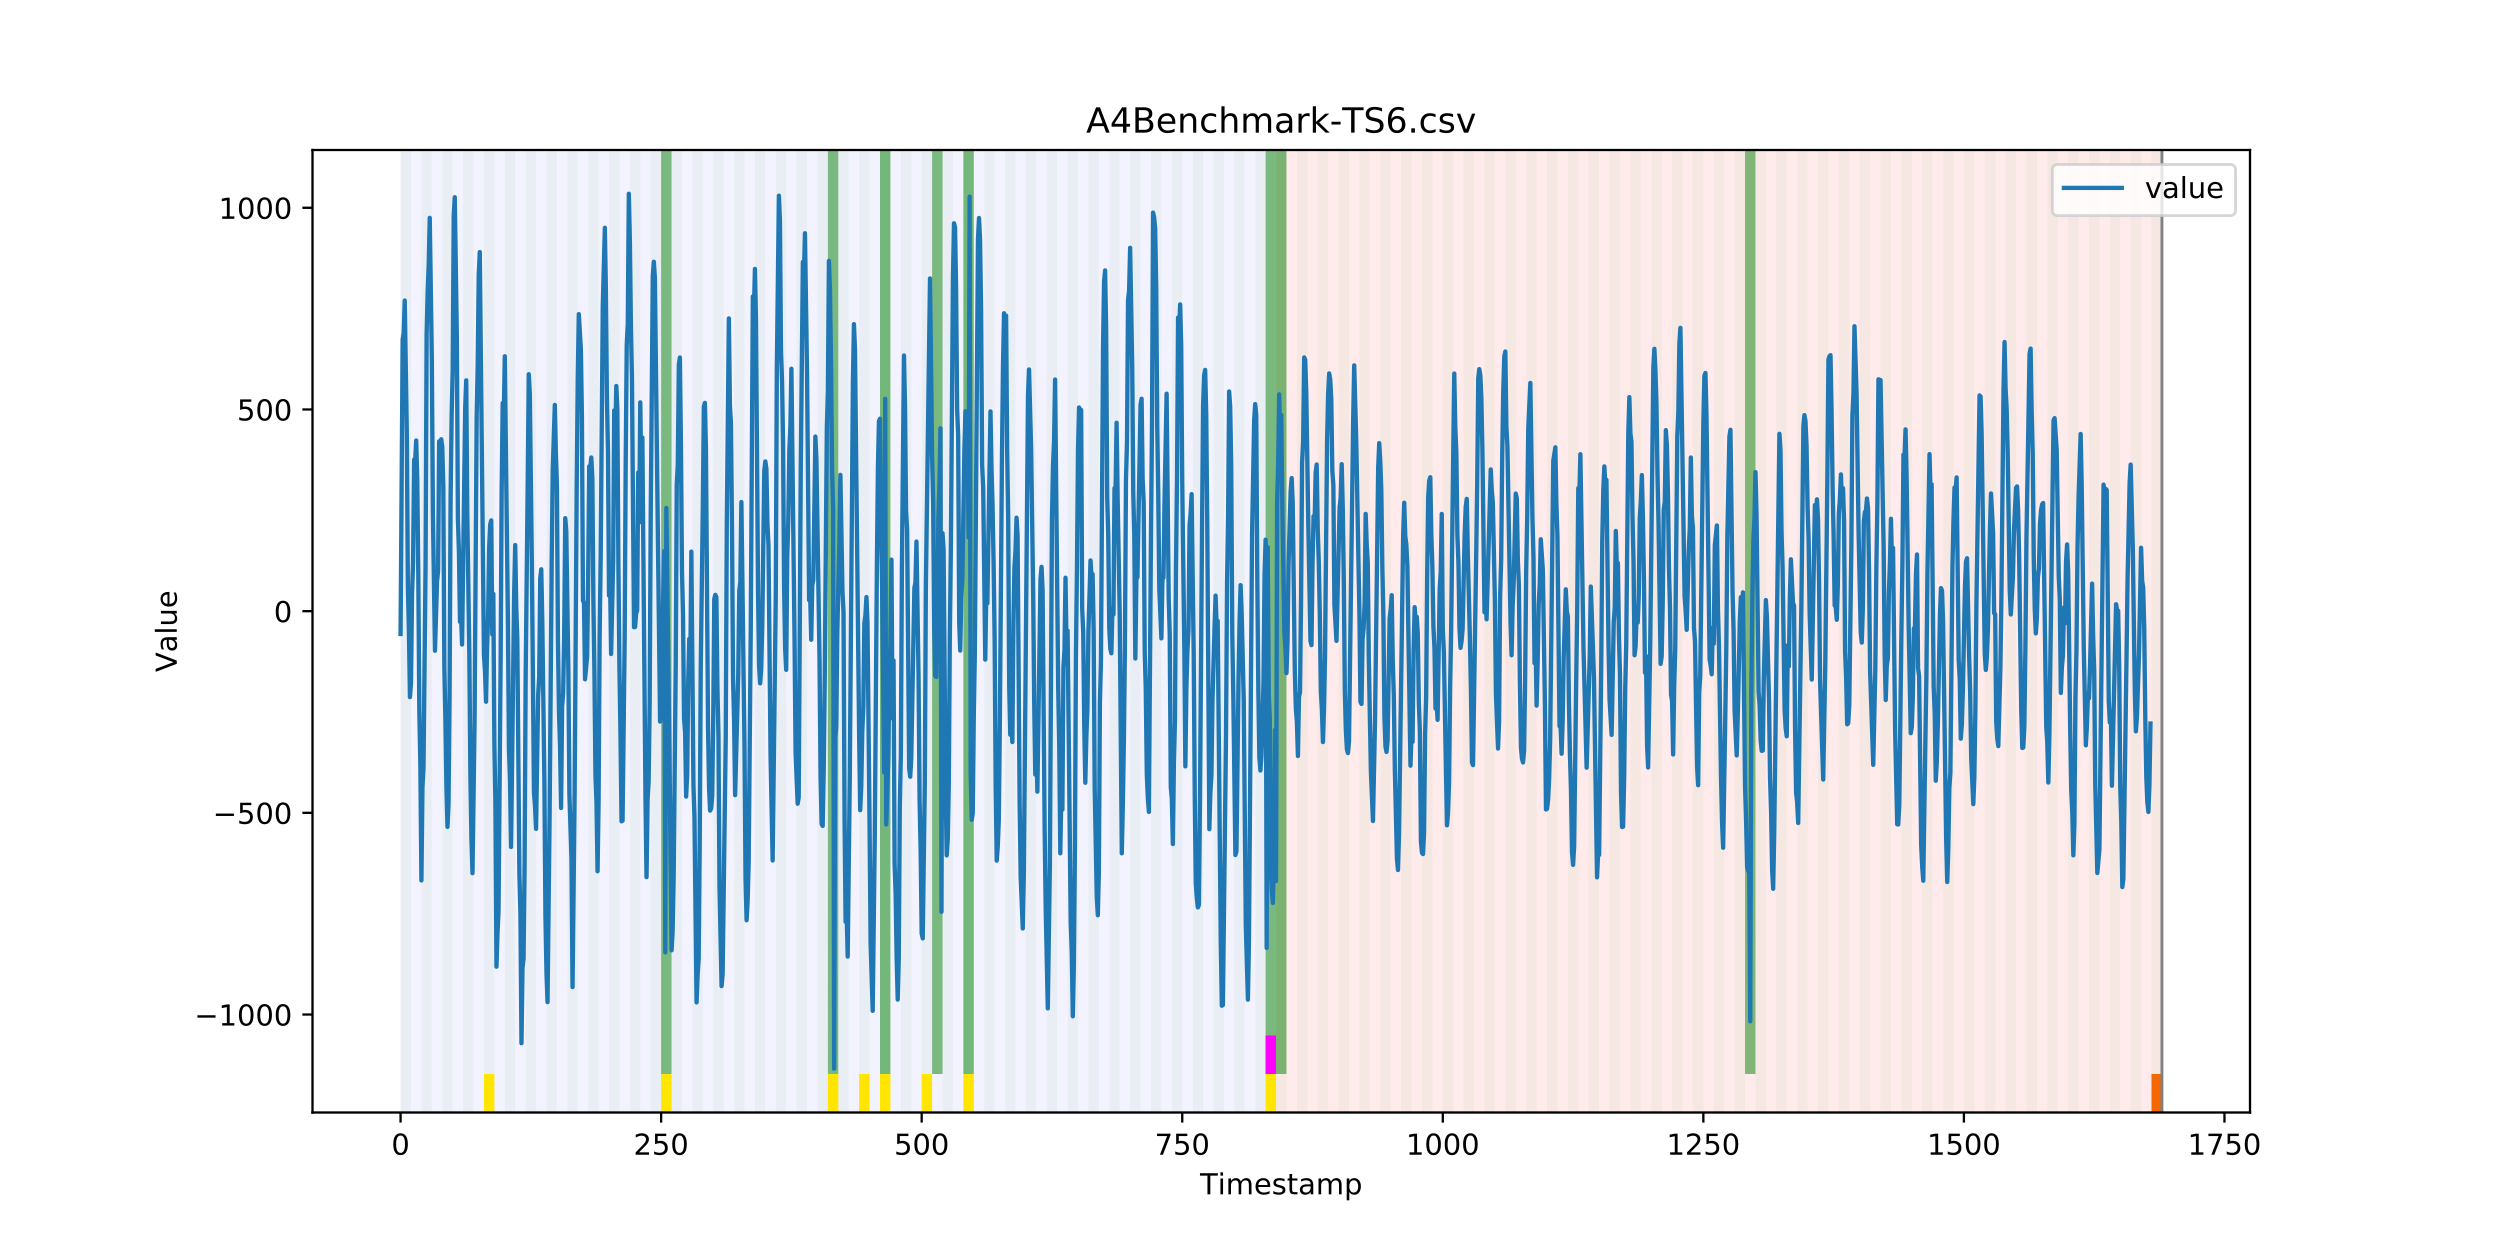 <?xml version="1.0" encoding="utf-8" standalone="no"?>
<!DOCTYPE svg PUBLIC "-//W3C//DTD SVG 1.1//EN"
  "http://www.w3.org/Graphics/SVG/1.1/DTD/svg11.dtd">
<!-- Created with matplotlib (https://matplotlib.org/) -->
<svg height="432pt" version="1.1" viewBox="0 0 864 432" width="864pt" xmlns="http://www.w3.org/2000/svg" xmlns:xlink="http://www.w3.org/1999/xlink">
 <defs>
  <style type="text/css">
*{stroke-linecap:butt;stroke-linejoin:round;}
  </style>
 </defs>
 <g id="figure_1">
  <g id="patch_1">
   <path d="M 0 432 
L 864 432 
L 864 0 
L 0 0 
z
" style="fill:#ffffff;"/>
  </g>
  <g id="axes_1">
   <g id="patch_2">
    <path d="M 108 384.48 
L 777.6 384.48 
L 777.6 51.84 
L 108 51.84 
z
" style="fill:#ffffff;"/>
   </g>
   <g id="patch_3">
    <path clip-path="url(#pc0264baef8)" d="M 138.436 384.48 
L 138.436 51.84 
L 440.999 51.84 
L 440.999 384.48 
z
" style="fill:#0000ff;opacity:0.05;"/>
   </g>
   <g id="patch_4">
    <path clip-path="url(#pc0264baef8)" d="M 440.999 384.48 
L 440.999 51.84 
L 747.164 51.84 
L 747.164 384.48 
z
" style="fill:#ff0000;opacity:0.08;"/>
   </g>
   <g id="patch_5">
    <path clip-path="url(#pc0264baef8)" d="M 138.436 384.48 
L 138.436 51.84 
L 142.038 51.84 
L 142.038 384.48 
z
" style="fill:#008000;opacity:0.04;"/>
   </g>
   <g id="patch_6">
    <path clip-path="url(#pc0264baef8)" d="M 145.64 384.48 
L 145.64 51.84 
L 149.242 51.84 
L 149.242 384.48 
z
" style="fill:#008000;opacity:0.04;"/>
   </g>
   <g id="patch_7">
    <path clip-path="url(#pc0264baef8)" d="M 152.844 384.48 
L 152.844 51.84 
L 156.446 51.84 
L 156.446 384.48 
z
" style="fill:#008000;opacity:0.04;"/>
   </g>
   <g id="patch_8">
    <path clip-path="url(#pc0264baef8)" d="M 160.048 384.48 
L 160.048 51.84 
L 163.65 51.84 
L 163.65 384.48 
z
" style="fill:#008000;opacity:0.04;"/>
   </g>
   <g id="patch_9">
    <path clip-path="url(#pc0264baef8)" d="M 167.252 384.48 
L 167.252 51.84 
L 170.854 51.84 
L 170.854 384.48 
z
" style="fill:#008000;opacity:0.04;"/>
   </g>
   <g id="patch_10">
    <path clip-path="url(#pc0264baef8)" d="M 167.252 384.48 
L 167.252 371.174 
L 170.854 371.174 
L 170.854 384.48 
z
" style="fill:#ffe500;"/>
   </g>
   <g id="patch_11">
    <path clip-path="url(#pc0264baef8)" d="M 174.456 384.48 
L 174.456 51.84 
L 178.058 51.84 
L 178.058 384.48 
z
" style="fill:#008000;opacity:0.04;"/>
   </g>
   <g id="patch_12">
    <path clip-path="url(#pc0264baef8)" d="M 181.66 384.48 
L 181.66 51.84 
L 185.262 51.84 
L 185.262 384.48 
z
" style="fill:#008000;opacity:0.04;"/>
   </g>
   <g id="patch_13">
    <path clip-path="url(#pc0264baef8)" d="M 188.863 384.48 
L 188.863 51.84 
L 192.465 51.84 
L 192.465 384.48 
z
" style="fill:#008000;opacity:0.04;"/>
   </g>
   <g id="patch_14">
    <path clip-path="url(#pc0264baef8)" d="M 196.067 384.48 
L 196.067 51.84 
L 199.669 51.84 
L 199.669 384.48 
z
" style="fill:#008000;opacity:0.04;"/>
   </g>
   <g id="patch_15">
    <path clip-path="url(#pc0264baef8)" d="M 203.271 384.48 
L 203.271 51.84 
L 206.873 51.84 
L 206.873 384.48 
z
" style="fill:#008000;opacity:0.04;"/>
   </g>
   <g id="patch_16">
    <path clip-path="url(#pc0264baef8)" d="M 210.475 384.48 
L 210.475 51.84 
L 214.077 51.84 
L 214.077 384.48 
z
" style="fill:#008000;opacity:0.04;"/>
   </g>
   <g id="patch_17">
    <path clip-path="url(#pc0264baef8)" d="M 217.679 384.48 
L 217.679 51.84 
L 221.281 51.84 
L 221.281 384.48 
z
" style="fill:#008000;opacity:0.04;"/>
   </g>
   <g id="patch_18">
    <path clip-path="url(#pc0264baef8)" d="M 224.883 384.48 
L 224.883 51.84 
L 228.485 51.84 
L 228.485 384.48 
z
" style="fill:#008000;opacity:0.04;"/>
   </g>
   <g id="patch_19">
    <path clip-path="url(#pc0264baef8)" d="M 228.485 371.174 
L 228.485 51.84 
L 232.087 51.84 
L 232.087 371.174 
z
" style="fill:#008000;opacity:0.5;"/>
   </g>
   <g id="patch_20">
    <path clip-path="url(#pc0264baef8)" d="M 228.485 384.48 
L 228.485 371.174 
L 232.087 371.174 
L 232.087 384.48 
z
" style="fill:#ffe500;"/>
   </g>
   <g id="patch_21">
    <path clip-path="url(#pc0264baef8)" d="M 232.087 384.48 
L 232.087 51.84 
L 235.689 51.84 
L 235.689 384.48 
z
" style="fill:#008000;opacity:0.04;"/>
   </g>
   <g id="patch_22">
    <path clip-path="url(#pc0264baef8)" d="M 239.291 384.48 
L 239.291 51.84 
L 242.893 51.84 
L 242.893 384.48 
z
" style="fill:#008000;opacity:0.04;"/>
   </g>
   <g id="patch_23">
    <path clip-path="url(#pc0264baef8)" d="M 246.494 384.48 
L 246.494 51.84 
L 250.096 51.84 
L 250.096 384.48 
z
" style="fill:#008000;opacity:0.04;"/>
   </g>
   <g id="patch_24">
    <path clip-path="url(#pc0264baef8)" d="M 253.698 384.48 
L 253.698 51.84 
L 257.3 51.84 
L 257.3 384.48 
z
" style="fill:#008000;opacity:0.04;"/>
   </g>
   <g id="patch_25">
    <path clip-path="url(#pc0264baef8)" d="M 260.902 384.48 
L 260.902 51.84 
L 264.504 51.84 
L 264.504 384.48 
z
" style="fill:#008000;opacity:0.04;"/>
   </g>
   <g id="patch_26">
    <path clip-path="url(#pc0264baef8)" d="M 268.106 384.48 
L 268.106 51.84 
L 271.708 51.84 
L 271.708 384.48 
z
" style="fill:#008000;opacity:0.04;"/>
   </g>
   <g id="patch_27">
    <path clip-path="url(#pc0264baef8)" d="M 275.31 384.48 
L 275.31 51.84 
L 278.912 51.84 
L 278.912 384.48 
z
" style="fill:#008000;opacity:0.04;"/>
   </g>
   <g id="patch_28">
    <path clip-path="url(#pc0264baef8)" d="M 282.514 384.48 
L 282.514 51.84 
L 286.116 51.84 
L 286.116 384.48 
z
" style="fill:#008000;opacity:0.04;"/>
   </g>
   <g id="patch_29">
    <path clip-path="url(#pc0264baef8)" d="M 286.116 371.174 
L 286.116 51.84 
L 289.718 51.84 
L 289.718 371.174 
z
" style="fill:#008000;opacity:0.5;"/>
   </g>
   <g id="patch_30">
    <path clip-path="url(#pc0264baef8)" d="M 286.116 384.48 
L 286.116 371.174 
L 289.718 371.174 
L 289.718 384.48 
z
" style="fill:#ffe500;"/>
   </g>
   <g id="patch_31">
    <path clip-path="url(#pc0264baef8)" d="M 289.718 384.48 
L 289.718 51.84 
L 293.32 51.84 
L 293.32 384.48 
z
" style="fill:#008000;opacity:0.04;"/>
   </g>
   <g id="patch_32">
    <path clip-path="url(#pc0264baef8)" d="M 296.922 384.48 
L 296.922 51.84 
L 300.524 51.84 
L 300.524 384.48 
z
" style="fill:#008000;opacity:0.04;"/>
   </g>
   <g id="patch_33">
    <path clip-path="url(#pc0264baef8)" d="M 296.922 384.48 
L 296.922 371.174 
L 300.524 371.174 
L 300.524 384.48 
z
" style="fill:#ffe500;"/>
   </g>
   <g id="patch_34">
    <path clip-path="url(#pc0264baef8)" d="M 304.125 384.48 
L 304.125 51.84 
L 307.727 51.84 
L 307.727 384.48 
z
" style="fill:#008000;opacity:0.04;"/>
   </g>
   <g id="patch_35">
    <path clip-path="url(#pc0264baef8)" d="M 304.125 371.174 
L 304.125 51.84 
L 307.727 51.84 
L 307.727 371.174 
z
" style="fill:#008000;opacity:0.5;"/>
   </g>
   <g id="patch_36">
    <path clip-path="url(#pc0264baef8)" d="M 304.125 384.48 
L 304.125 371.174 
L 307.727 371.174 
L 307.727 384.48 
z
" style="fill:#ffe500;"/>
   </g>
   <g id="patch_37">
    <path clip-path="url(#pc0264baef8)" d="M 311.329 384.48 
L 311.329 51.84 
L 314.931 51.84 
L 314.931 384.48 
z
" style="fill:#008000;opacity:0.04;"/>
   </g>
   <g id="patch_38">
    <path clip-path="url(#pc0264baef8)" d="M 318.533 384.48 
L 318.533 51.84 
L 322.135 51.84 
L 322.135 384.48 
z
" style="fill:#008000;opacity:0.04;"/>
   </g>
   <g id="patch_39">
    <path clip-path="url(#pc0264baef8)" d="M 318.533 384.48 
L 318.533 371.174 
L 322.135 371.174 
L 322.135 384.48 
z
" style="fill:#ffe500;"/>
   </g>
   <g id="patch_40">
    <path clip-path="url(#pc0264baef8)" d="M 322.135 371.174 
L 322.135 51.84 
L 325.737 51.84 
L 325.737 371.174 
z
" style="fill:#008000;opacity:0.5;"/>
   </g>
   <g id="patch_41">
    <path clip-path="url(#pc0264baef8)" d="M 325.737 384.48 
L 325.737 51.84 
L 329.339 51.84 
L 329.339 384.48 
z
" style="fill:#008000;opacity:0.04;"/>
   </g>
   <g id="patch_42">
    <path clip-path="url(#pc0264baef8)" d="M 332.941 384.48 
L 332.941 51.84 
L 336.543 51.84 
L 336.543 384.48 
z
" style="fill:#008000;opacity:0.04;"/>
   </g>
   <g id="patch_43">
    <path clip-path="url(#pc0264baef8)" d="M 332.941 371.174 
L 332.941 51.84 
L 336.543 51.84 
L 336.543 371.174 
z
" style="fill:#008000;opacity:0.5;"/>
   </g>
   <g id="patch_44">
    <path clip-path="url(#pc0264baef8)" d="M 332.941 384.48 
L 332.941 371.174 
L 336.543 371.174 
L 336.543 384.48 
z
" style="fill:#ffe500;"/>
   </g>
   <g id="patch_45">
    <path clip-path="url(#pc0264baef8)" d="M 340.145 384.48 
L 340.145 51.84 
L 343.747 51.84 
L 343.747 384.48 
z
" style="fill:#008000;opacity:0.04;"/>
   </g>
   <g id="patch_46">
    <path clip-path="url(#pc0264baef8)" d="M 347.349 384.48 
L 347.349 51.84 
L 350.951 51.84 
L 350.951 384.48 
z
" style="fill:#008000;opacity:0.04;"/>
   </g>
   <g id="patch_47">
    <path clip-path="url(#pc0264baef8)" d="M 354.553 384.48 
L 354.553 51.84 
L 358.154 51.84 
L 358.154 384.48 
z
" style="fill:#008000;opacity:0.04;"/>
   </g>
   <g id="patch_48">
    <path clip-path="url(#pc0264baef8)" d="M 361.756 384.48 
L 361.756 51.84 
L 365.358 51.84 
L 365.358 384.48 
z
" style="fill:#008000;opacity:0.04;"/>
   </g>
   <g id="patch_49">
    <path clip-path="url(#pc0264baef8)" d="M 368.96 384.48 
L 368.96 51.84 
L 372.562 51.84 
L 372.562 384.48 
z
" style="fill:#008000;opacity:0.04;"/>
   </g>
   <g id="patch_50">
    <path clip-path="url(#pc0264baef8)" d="M 376.164 384.48 
L 376.164 51.84 
L 379.766 51.84 
L 379.766 384.48 
z
" style="fill:#008000;opacity:0.04;"/>
   </g>
   <g id="patch_51">
    <path clip-path="url(#pc0264baef8)" d="M 383.368 384.48 
L 383.368 51.84 
L 386.97 51.84 
L 386.97 384.48 
z
" style="fill:#008000;opacity:0.04;"/>
   </g>
   <g id="patch_52">
    <path clip-path="url(#pc0264baef8)" d="M 390.572 384.48 
L 390.572 51.84 
L 394.174 51.84 
L 394.174 384.48 
z
" style="fill:#008000;opacity:0.04;"/>
   </g>
   <g id="patch_53">
    <path clip-path="url(#pc0264baef8)" d="M 397.776 384.48 
L 397.776 51.84 
L 401.378 51.84 
L 401.378 384.48 
z
" style="fill:#008000;opacity:0.04;"/>
   </g>
   <g id="patch_54">
    <path clip-path="url(#pc0264baef8)" d="M 404.98 384.48 
L 404.98 51.84 
L 408.582 51.84 
L 408.582 384.48 
z
" style="fill:#008000;opacity:0.04;"/>
   </g>
   <g id="patch_55">
    <path clip-path="url(#pc0264baef8)" d="M 412.184 384.48 
L 412.184 51.84 
L 415.785 51.84 
L 415.785 384.48 
z
" style="fill:#008000;opacity:0.04;"/>
   </g>
   <g id="patch_56">
    <path clip-path="url(#pc0264baef8)" d="M 419.387 384.48 
L 419.387 51.84 
L 422.989 51.84 
L 422.989 384.48 
z
" style="fill:#008000;opacity:0.04;"/>
   </g>
   <g id="patch_57">
    <path clip-path="url(#pc0264baef8)" d="M 426.591 384.48 
L 426.591 51.84 
L 430.193 51.84 
L 430.193 384.48 
z
" style="fill:#008000;opacity:0.04;"/>
   </g>
   <g id="patch_58">
    <path clip-path="url(#pc0264baef8)" d="M 433.795 384.48 
L 433.795 51.84 
L 437.397 51.84 
L 437.397 384.48 
z
" style="fill:#008000;opacity:0.04;"/>
   </g>
   <g id="patch_59">
    <path clip-path="url(#pc0264baef8)" d="M 437.397 371.174 
L 437.397 51.84 
L 440.999 51.84 
L 440.999 371.174 
z
" style="fill:#008000;opacity:0.5;"/>
   </g>
   <g id="patch_60">
    <path clip-path="url(#pc0264baef8)" d="M 437.397 371.174 
L 437.397 357.869 
L 440.999 357.869 
L 440.999 371.174 
z
" style="fill:#ff00ff;"/>
   </g>
   <g id="patch_61">
    <path clip-path="url(#pc0264baef8)" d="M 437.397 384.48 
L 437.397 371.174 
L 440.999 371.174 
L 440.999 384.48 
z
" style="fill:#ffe500;"/>
   </g>
   <g id="patch_62">
    <path clip-path="url(#pc0264baef8)" d="M 440.999 384.48 
L 440.999 51.84 
L 444.601 51.84 
L 444.601 384.48 
z
" style="fill:#008000;opacity:0.04;"/>
   </g>
   <g id="patch_63">
    <path clip-path="url(#pc0264baef8)" d="M 440.999 371.174 
L 440.999 51.84 
L 444.601 51.84 
L 444.601 371.174 
z
" style="fill:#008000;opacity:0.5;"/>
   </g>
   <g id="patch_64">
    <path clip-path="url(#pc0264baef8)" d="M 743.562 384.48 
L 743.562 371.174 
L 747.164 371.174 
L 747.164 384.48 
z
" style="fill:#ff6600;"/>
   </g>
   <g id="patch_65">
    <path clip-path="url(#pc0264baef8)" d="M 448.203 384.48 
L 448.203 51.84 
L 451.805 51.84 
L 451.805 384.48 
z
" style="fill:#008000;opacity:0.04;"/>
   </g>
   <g id="patch_66">
    <path clip-path="url(#pc0264baef8)" d="M 455.407 384.48 
L 455.407 51.84 
L 459.009 51.84 
L 459.009 384.48 
z
" style="fill:#008000;opacity:0.04;"/>
   </g>
   <g id="patch_67">
    <path clip-path="url(#pc0264baef8)" d="M 462.611 384.48 
L 462.611 51.84 
L 466.213 51.84 
L 466.213 384.48 
z
" style="fill:#008000;opacity:0.04;"/>
   </g>
   <g id="patch_68">
    <path clip-path="url(#pc0264baef8)" d="M 469.815 384.48 
L 469.815 51.84 
L 473.416 51.84 
L 473.416 384.48 
z
" style="fill:#008000;opacity:0.04;"/>
   </g>
   <g id="patch_69">
    <path clip-path="url(#pc0264baef8)" d="M 477.018 384.48 
L 477.018 51.84 
L 480.62 51.84 
L 480.62 384.48 
z
" style="fill:#008000;opacity:0.04;"/>
   </g>
   <g id="patch_70">
    <path clip-path="url(#pc0264baef8)" d="M 484.222 384.48 
L 484.222 51.84 
L 487.824 51.84 
L 487.824 384.48 
z
" style="fill:#008000;opacity:0.04;"/>
   </g>
   <g id="patch_71">
    <path clip-path="url(#pc0264baef8)" d="M 491.426 384.48 
L 491.426 51.84 
L 495.028 51.84 
L 495.028 384.48 
z
" style="fill:#008000;opacity:0.04;"/>
   </g>
   <g id="patch_72">
    <path clip-path="url(#pc0264baef8)" d="M 498.63 384.48 
L 498.63 51.84 
L 502.232 51.84 
L 502.232 384.48 
z
" style="fill:#008000;opacity:0.04;"/>
   </g>
   <g id="patch_73">
    <path clip-path="url(#pc0264baef8)" d="M 505.834 384.48 
L 505.834 51.84 
L 509.436 51.84 
L 509.436 384.48 
z
" style="fill:#008000;opacity:0.04;"/>
   </g>
   <g id="patch_74">
    <path clip-path="url(#pc0264baef8)" d="M 513.038 384.48 
L 513.038 51.84 
L 516.64 51.84 
L 516.64 384.48 
z
" style="fill:#008000;opacity:0.04;"/>
   </g>
   <g id="patch_75">
    <path clip-path="url(#pc0264baef8)" d="M 520.242 384.48 
L 520.242 51.84 
L 523.844 51.84 
L 523.844 384.48 
z
" style="fill:#008000;opacity:0.04;"/>
   </g>
   <g id="patch_76">
    <path clip-path="url(#pc0264baef8)" d="M 527.446 384.48 
L 527.446 51.84 
L 531.047 51.84 
L 531.047 384.48 
z
" style="fill:#008000;opacity:0.04;"/>
   </g>
   <g id="patch_77">
    <path clip-path="url(#pc0264baef8)" d="M 534.649 384.48 
L 534.649 51.84 
L 538.251 51.84 
L 538.251 384.48 
z
" style="fill:#008000;opacity:0.04;"/>
   </g>
   <g id="patch_78">
    <path clip-path="url(#pc0264baef8)" d="M 541.853 384.48 
L 541.853 51.84 
L 545.455 51.84 
L 545.455 384.48 
z
" style="fill:#008000;opacity:0.04;"/>
   </g>
   <g id="patch_79">
    <path clip-path="url(#pc0264baef8)" d="M 549.057 384.48 
L 549.057 51.84 
L 552.659 51.84 
L 552.659 384.48 
z
" style="fill:#008000;opacity:0.04;"/>
   </g>
   <g id="patch_80">
    <path clip-path="url(#pc0264baef8)" d="M 556.261 384.48 
L 556.261 51.84 
L 559.863 51.84 
L 559.863 384.48 
z
" style="fill:#008000;opacity:0.04;"/>
   </g>
   <g id="patch_81">
    <path clip-path="url(#pc0264baef8)" d="M 563.465 384.48 
L 563.465 51.84 
L 567.067 51.84 
L 567.067 384.48 
z
" style="fill:#008000;opacity:0.04;"/>
   </g>
   <g id="patch_82">
    <path clip-path="url(#pc0264baef8)" d="M 570.669 384.48 
L 570.669 51.84 
L 574.271 51.84 
L 574.271 384.48 
z
" style="fill:#008000;opacity:0.04;"/>
   </g>
   <g id="patch_83">
    <path clip-path="url(#pc0264baef8)" d="M 577.873 384.48 
L 577.873 51.84 
L 581.475 51.84 
L 581.475 384.48 
z
" style="fill:#008000;opacity:0.04;"/>
   </g>
   <g id="patch_84">
    <path clip-path="url(#pc0264baef8)" d="M 585.076 384.48 
L 585.076 51.84 
L 588.678 51.84 
L 588.678 384.48 
z
" style="fill:#008000;opacity:0.04;"/>
   </g>
   <g id="patch_85">
    <path clip-path="url(#pc0264baef8)" d="M 592.28 384.48 
L 592.28 51.84 
L 595.882 51.84 
L 595.882 384.48 
z
" style="fill:#008000;opacity:0.04;"/>
   </g>
   <g id="patch_86">
    <path clip-path="url(#pc0264baef8)" d="M 599.484 384.48 
L 599.484 51.84 
L 603.086 51.84 
L 603.086 384.48 
z
" style="fill:#008000;opacity:0.04;"/>
   </g>
   <g id="patch_87">
    <path clip-path="url(#pc0264baef8)" d="M 603.086 371.174 
L 603.086 51.84 
L 606.688 51.84 
L 606.688 371.174 
z
" style="fill:#008000;opacity:0.5;"/>
   </g>
   <g id="patch_88">
    <path clip-path="url(#pc0264baef8)" d="M 606.688 384.48 
L 606.688 51.84 
L 610.29 51.84 
L 610.29 384.48 
z
" style="fill:#008000;opacity:0.04;"/>
   </g>
   <g id="patch_89">
    <path clip-path="url(#pc0264baef8)" d="M 613.892 384.48 
L 613.892 51.84 
L 617.494 51.84 
L 617.494 384.48 
z
" style="fill:#008000;opacity:0.04;"/>
   </g>
   <g id="patch_90">
    <path clip-path="url(#pc0264baef8)" d="M 621.096 384.48 
L 621.096 51.84 
L 624.698 51.84 
L 624.698 384.48 
z
" style="fill:#008000;opacity:0.04;"/>
   </g>
   <g id="patch_91">
    <path clip-path="url(#pc0264baef8)" d="M 628.3 384.48 
L 628.3 51.84 
L 631.902 51.84 
L 631.902 384.48 
z
" style="fill:#008000;opacity:0.04;"/>
   </g>
   <g id="patch_92">
    <path clip-path="url(#pc0264baef8)" d="M 635.504 384.48 
L 635.504 51.84 
L 639.106 51.84 
L 639.106 384.48 
z
" style="fill:#008000;opacity:0.04;"/>
   </g>
   <g id="patch_93">
    <path clip-path="url(#pc0264baef8)" d="M 642.707 384.48 
L 642.707 51.84 
L 646.309 51.84 
L 646.309 384.48 
z
" style="fill:#008000;opacity:0.04;"/>
   </g>
   <g id="patch_94">
    <path clip-path="url(#pc0264baef8)" d="M 649.911 384.48 
L 649.911 51.84 
L 653.513 51.84 
L 653.513 384.48 
z
" style="fill:#008000;opacity:0.04;"/>
   </g>
   <g id="patch_95">
    <path clip-path="url(#pc0264baef8)" d="M 657.115 384.48 
L 657.115 51.84 
L 660.717 51.84 
L 660.717 384.48 
z
" style="fill:#008000;opacity:0.04;"/>
   </g>
   <g id="patch_96">
    <path clip-path="url(#pc0264baef8)" d="M 664.319 384.48 
L 664.319 51.84 
L 667.921 51.84 
L 667.921 384.48 
z
" style="fill:#008000;opacity:0.04;"/>
   </g>
   <g id="patch_97">
    <path clip-path="url(#pc0264baef8)" d="M 671.523 384.48 
L 671.523 51.84 
L 675.125 51.84 
L 675.125 384.48 
z
" style="fill:#008000;opacity:0.04;"/>
   </g>
   <g id="patch_98">
    <path clip-path="url(#pc0264baef8)" d="M 678.727 384.48 
L 678.727 51.84 
L 682.329 51.84 
L 682.329 384.48 
z
" style="fill:#008000;opacity:0.04;"/>
   </g>
   <g id="patch_99">
    <path clip-path="url(#pc0264baef8)" d="M 685.931 384.48 
L 685.931 51.84 
L 689.533 51.84 
L 689.533 384.48 
z
" style="fill:#008000;opacity:0.04;"/>
   </g>
   <g id="patch_100">
    <path clip-path="url(#pc0264baef8)" d="M 693.135 384.48 
L 693.135 51.84 
L 696.737 51.84 
L 696.737 384.48 
z
" style="fill:#008000;opacity:0.04;"/>
   </g>
   <g id="patch_101">
    <path clip-path="url(#pc0264baef8)" d="M 700.338 384.48 
L 700.338 51.84 
L 703.94 51.84 
L 703.94 384.48 
z
" style="fill:#008000;opacity:0.04;"/>
   </g>
   <g id="patch_102">
    <path clip-path="url(#pc0264baef8)" d="M 707.542 384.48 
L 707.542 51.84 
L 711.144 51.84 
L 711.144 384.48 
z
" style="fill:#008000;opacity:0.04;"/>
   </g>
   <g id="patch_103">
    <path clip-path="url(#pc0264baef8)" d="M 714.746 384.48 
L 714.746 51.84 
L 718.348 51.84 
L 718.348 384.48 
z
" style="fill:#008000;opacity:0.04;"/>
   </g>
   <g id="patch_104">
    <path clip-path="url(#pc0264baef8)" d="M 721.95 384.48 
L 721.95 51.84 
L 725.552 51.84 
L 725.552 384.48 
z
" style="fill:#008000;opacity:0.04;"/>
   </g>
   <g id="patch_105">
    <path clip-path="url(#pc0264baef8)" d="M 729.154 384.48 
L 729.154 51.84 
L 732.756 51.84 
L 732.756 384.48 
z
" style="fill:#008000;opacity:0.04;"/>
   </g>
   <g id="patch_106">
    <path clip-path="url(#pc0264baef8)" d="M 736.358 384.48 
L 736.358 51.84 
L 739.96 51.84 
L 739.96 384.48 
z
" style="fill:#008000;opacity:0.04;"/>
   </g>
   <g id="patch_107">
    <path clip-path="url(#pc0264baef8)" d="M 743.562 384.48 
L 743.562 51.84 
L 747.164 51.84 
L 747.164 384.48 
z
" style="fill:#008000;opacity:0.04;"/>
   </g>
   <g id="matplotlib.axis_1">
    <g id="xtick_1">
     <g id="line2d_1">
      <defs>
       <path d="M 0 0 
L 0 3.5 
" id="m2b42bde5c1" style="stroke:#000000;stroke-width:0.8;"/>
      </defs>
      <g>
       <use style="stroke:#000000;stroke-width:0.8;" x="138.436" xlink:href="#m2b42bde5c1" y="384.48"/>
      </g>
     </g>
     <g id="text_1">
      <!-- 0 -->
      <defs>
       <path d="M 31.781 66.406 
Q 24.172 66.406 20.328 58.906 
Q 16.5 51.422 16.5 36.375 
Q 16.5 21.391 20.328 13.891 
Q 24.172 6.391 31.781 6.391 
Q 39.453 6.391 43.281 13.891 
Q 47.125 21.391 47.125 36.375 
Q 47.125 51.422 43.281 58.906 
Q 39.453 66.406 31.781 66.406 
z
M 31.781 74.219 
Q 44.047 74.219 50.516 64.516 
Q 56.984 54.828 56.984 36.375 
Q 56.984 17.969 50.516 8.266 
Q 44.047 -1.422 31.781 -1.422 
Q 19.531 -1.422 13.062 8.266 
Q 6.594 17.969 6.594 36.375 
Q 6.594 54.828 13.062 64.516 
Q 19.531 74.219 31.781 74.219 
z
" id="DejaVuSans-48"/>
      </defs>
      <g transform="translate(135.255 399.078)scale(0.1 -0.1)">
       <use xlink:href="#DejaVuSans-48"/>
      </g>
     </g>
    </g>
    <g id="xtick_2">
     <g id="line2d_2">
      <g>
       <use style="stroke:#000000;stroke-width:0.8;" x="228.485" xlink:href="#m2b42bde5c1" y="384.48"/>
      </g>
     </g>
     <g id="text_2">
      <!-- 250 -->
      <defs>
       <path d="M 19.188 8.297 
L 53.609 8.297 
L 53.609 0 
L 7.328 0 
L 7.328 8.297 
Q 12.938 14.109 22.625 23.891 
Q 32.328 33.688 34.812 36.531 
Q 39.547 41.844 41.422 45.531 
Q 43.312 49.219 43.312 52.781 
Q 43.312 58.594 39.234 62.25 
Q 35.156 65.922 28.609 65.922 
Q 23.969 65.922 18.812 64.312 
Q 13.672 62.703 7.812 59.422 
L 7.812 69.391 
Q 13.766 71.781 18.938 73 
Q 24.125 74.219 28.422 74.219 
Q 39.75 74.219 46.484 68.547 
Q 53.219 62.891 53.219 53.422 
Q 53.219 48.922 51.531 44.891 
Q 49.859 40.875 45.406 35.406 
Q 44.188 33.984 37.641 27.219 
Q 31.109 20.453 19.188 8.297 
z
" id="DejaVuSans-50"/>
       <path d="M 10.797 72.906 
L 49.516 72.906 
L 49.516 64.594 
L 19.828 64.594 
L 19.828 46.734 
Q 21.969 47.469 24.109 47.828 
Q 26.266 48.188 28.422 48.188 
Q 40.625 48.188 47.75 41.5 
Q 54.891 34.812 54.891 23.391 
Q 54.891 11.625 47.562 5.094 
Q 40.234 -1.422 26.906 -1.422 
Q 22.312 -1.422 17.547 -0.641 
Q 12.797 0.141 7.719 1.703 
L 7.719 11.625 
Q 12.109 9.234 16.797 8.062 
Q 21.484 6.891 26.703 6.891 
Q 35.156 6.891 40.078 11.328 
Q 45.016 15.766 45.016 23.391 
Q 45.016 31 40.078 35.438 
Q 35.156 39.891 26.703 39.891 
Q 22.75 39.891 18.812 39.016 
Q 14.891 38.141 10.797 36.281 
z
" id="DejaVuSans-53"/>
      </defs>
      <g transform="translate(218.941 399.078)scale(0.1 -0.1)">
       <use xlink:href="#DejaVuSans-50"/>
       <use x="63.623" xlink:href="#DejaVuSans-53"/>
       <use x="127.246" xlink:href="#DejaVuSans-48"/>
      </g>
     </g>
    </g>
    <g id="xtick_3">
     <g id="line2d_3">
      <g>
       <use style="stroke:#000000;stroke-width:0.8;" x="318.533" xlink:href="#m2b42bde5c1" y="384.48"/>
      </g>
     </g>
     <g id="text_3">
      <!-- 500 -->
      <g transform="translate(308.989 399.078)scale(0.1 -0.1)">
       <use xlink:href="#DejaVuSans-53"/>
       <use x="63.623" xlink:href="#DejaVuSans-48"/>
       <use x="127.246" xlink:href="#DejaVuSans-48"/>
      </g>
     </g>
    </g>
    <g id="xtick_4">
     <g id="line2d_4">
      <g>
       <use style="stroke:#000000;stroke-width:0.8;" x="408.582" xlink:href="#m2b42bde5c1" y="384.48"/>
      </g>
     </g>
     <g id="text_4">
      <!-- 750 -->
      <defs>
       <path d="M 8.203 72.906 
L 55.078 72.906 
L 55.078 68.703 
L 28.609 0 
L 18.312 0 
L 43.219 64.594 
L 8.203 64.594 
z
" id="DejaVuSans-55"/>
      </defs>
      <g transform="translate(399.038 399.078)scale(0.1 -0.1)">
       <use xlink:href="#DejaVuSans-55"/>
       <use x="63.623" xlink:href="#DejaVuSans-53"/>
       <use x="127.246" xlink:href="#DejaVuSans-48"/>
      </g>
     </g>
    </g>
    <g id="xtick_5">
     <g id="line2d_5">
      <g>
       <use style="stroke:#000000;stroke-width:0.8;" x="498.63" xlink:href="#m2b42bde5c1" y="384.48"/>
      </g>
     </g>
     <g id="text_5">
      <!-- 1000 -->
      <defs>
       <path d="M 12.406 8.297 
L 28.516 8.297 
L 28.516 63.922 
L 10.984 60.406 
L 10.984 69.391 
L 28.422 72.906 
L 38.281 72.906 
L 38.281 8.297 
L 54.391 8.297 
L 54.391 0 
L 12.406 0 
z
" id="DejaVuSans-49"/>
      </defs>
      <g transform="translate(485.905 399.078)scale(0.1 -0.1)">
       <use xlink:href="#DejaVuSans-49"/>
       <use x="63.623" xlink:href="#DejaVuSans-48"/>
       <use x="127.246" xlink:href="#DejaVuSans-48"/>
       <use x="190.869" xlink:href="#DejaVuSans-48"/>
      </g>
     </g>
    </g>
    <g id="xtick_6">
     <g id="line2d_6">
      <g>
       <use style="stroke:#000000;stroke-width:0.8;" x="588.678" xlink:href="#m2b42bde5c1" y="384.48"/>
      </g>
     </g>
     <g id="text_6">
      <!-- 1250 -->
      <g transform="translate(575.953 399.078)scale(0.1 -0.1)">
       <use xlink:href="#DejaVuSans-49"/>
       <use x="63.623" xlink:href="#DejaVuSans-50"/>
       <use x="127.246" xlink:href="#DejaVuSans-53"/>
       <use x="190.869" xlink:href="#DejaVuSans-48"/>
      </g>
     </g>
    </g>
    <g id="xtick_7">
     <g id="line2d_7">
      <g>
       <use style="stroke:#000000;stroke-width:0.8;" x="678.727" xlink:href="#m2b42bde5c1" y="384.48"/>
      </g>
     </g>
     <g id="text_7">
      <!-- 1500 -->
      <g transform="translate(666.002 399.078)scale(0.1 -0.1)">
       <use xlink:href="#DejaVuSans-49"/>
       <use x="63.623" xlink:href="#DejaVuSans-53"/>
       <use x="127.246" xlink:href="#DejaVuSans-48"/>
       <use x="190.869" xlink:href="#DejaVuSans-48"/>
      </g>
     </g>
    </g>
    <g id="xtick_8">
     <g id="line2d_8">
      <g>
       <use style="stroke:#000000;stroke-width:0.8;" x="768.775" xlink:href="#m2b42bde5c1" y="384.48"/>
      </g>
     </g>
     <g id="text_8">
      <!-- 1750 -->
      <g transform="translate(756.05 399.078)scale(0.1 -0.1)">
       <use xlink:href="#DejaVuSans-49"/>
       <use x="63.623" xlink:href="#DejaVuSans-55"/>
       <use x="127.246" xlink:href="#DejaVuSans-53"/>
       <use x="190.869" xlink:href="#DejaVuSans-48"/>
      </g>
     </g>
    </g>
    <g id="text_9">
     <!-- Timestamp -->
     <defs>
      <path d="M -0.297 72.906 
L 61.375 72.906 
L 61.375 64.594 
L 35.5 64.594 
L 35.5 0 
L 25.594 0 
L 25.594 64.594 
L -0.297 64.594 
z
" id="DejaVuSans-84"/>
      <path d="M 9.422 54.688 
L 18.406 54.688 
L 18.406 0 
L 9.422 0 
z
M 9.422 75.984 
L 18.406 75.984 
L 18.406 64.594 
L 9.422 64.594 
z
" id="DejaVuSans-105"/>
      <path d="M 52 44.188 
Q 55.375 50.25 60.062 53.125 
Q 64.75 56 71.094 56 
Q 79.641 56 84.281 50.016 
Q 88.922 44.047 88.922 33.016 
L 88.922 0 
L 79.891 0 
L 79.891 32.719 
Q 79.891 40.578 77.094 44.375 
Q 74.312 48.188 68.609 48.188 
Q 61.625 48.188 57.562 43.547 
Q 53.516 38.922 53.516 30.906 
L 53.516 0 
L 44.484 0 
L 44.484 32.719 
Q 44.484 40.625 41.703 44.406 
Q 38.922 48.188 33.109 48.188 
Q 26.219 48.188 22.156 43.531 
Q 18.109 38.875 18.109 30.906 
L 18.109 0 
L 9.078 0 
L 9.078 54.688 
L 18.109 54.688 
L 18.109 46.188 
Q 21.188 51.219 25.484 53.609 
Q 29.781 56 35.688 56 
Q 41.656 56 45.828 52.969 
Q 50 49.953 52 44.188 
z
" id="DejaVuSans-109"/>
      <path d="M 56.203 29.594 
L 56.203 25.203 
L 14.891 25.203 
Q 15.484 15.922 20.484 11.062 
Q 25.484 6.203 34.422 6.203 
Q 39.594 6.203 44.453 7.469 
Q 49.312 8.734 54.109 11.281 
L 54.109 2.781 
Q 49.266 0.734 44.188 -0.344 
Q 39.109 -1.422 33.891 -1.422 
Q 20.797 -1.422 13.156 6.188 
Q 5.516 13.812 5.516 26.812 
Q 5.516 40.234 12.766 48.109 
Q 20.016 56 32.328 56 
Q 43.359 56 49.781 48.891 
Q 56.203 41.797 56.203 29.594 
z
M 47.219 32.234 
Q 47.125 39.594 43.094 43.984 
Q 39.062 48.391 32.422 48.391 
Q 24.906 48.391 20.391 44.141 
Q 15.875 39.891 15.188 32.172 
z
" id="DejaVuSans-101"/>
      <path d="M 44.281 53.078 
L 44.281 44.578 
Q 40.484 46.531 36.375 47.5 
Q 32.281 48.484 27.875 48.484 
Q 21.188 48.484 17.844 46.438 
Q 14.5 44.391 14.5 40.281 
Q 14.5 37.156 16.891 35.375 
Q 19.281 33.594 26.516 31.984 
L 29.594 31.297 
Q 39.156 29.25 43.188 25.516 
Q 47.219 21.781 47.219 15.094 
Q 47.219 7.469 41.188 3.016 
Q 35.156 -1.422 24.609 -1.422 
Q 20.219 -1.422 15.453 -0.562 
Q 10.688 0.297 5.422 2 
L 5.422 11.281 
Q 10.406 8.688 15.234 7.391 
Q 20.062 6.109 24.812 6.109 
Q 31.156 6.109 34.562 8.281 
Q 37.984 10.453 37.984 14.406 
Q 37.984 18.062 35.516 20.016 
Q 33.062 21.969 24.703 23.781 
L 21.578 24.516 
Q 13.234 26.266 9.516 29.906 
Q 5.812 33.547 5.812 39.891 
Q 5.812 47.609 11.281 51.797 
Q 16.75 56 26.812 56 
Q 31.781 56 36.172 55.266 
Q 40.578 54.547 44.281 53.078 
z
" id="DejaVuSans-115"/>
      <path d="M 18.312 70.219 
L 18.312 54.688 
L 36.812 54.688 
L 36.812 47.703 
L 18.312 47.703 
L 18.312 18.016 
Q 18.312 11.328 20.141 9.422 
Q 21.969 7.516 27.594 7.516 
L 36.812 7.516 
L 36.812 0 
L 27.594 0 
Q 17.188 0 13.234 3.875 
Q 9.281 7.766 9.281 18.016 
L 9.281 47.703 
L 2.688 47.703 
L 2.688 54.688 
L 9.281 54.688 
L 9.281 70.219 
z
" id="DejaVuSans-116"/>
      <path d="M 34.281 27.484 
Q 23.391 27.484 19.188 25 
Q 14.984 22.516 14.984 16.5 
Q 14.984 11.719 18.141 8.906 
Q 21.297 6.109 26.703 6.109 
Q 34.188 6.109 38.703 11.406 
Q 43.219 16.703 43.219 25.484 
L 43.219 27.484 
z
M 52.203 31.203 
L 52.203 0 
L 43.219 0 
L 43.219 8.297 
Q 40.141 3.328 35.547 0.953 
Q 30.953 -1.422 24.312 -1.422 
Q 15.922 -1.422 10.953 3.297 
Q 6 8.016 6 15.922 
Q 6 25.141 12.172 29.828 
Q 18.359 34.516 30.609 34.516 
L 43.219 34.516 
L 43.219 35.406 
Q 43.219 41.609 39.141 45 
Q 35.062 48.391 27.688 48.391 
Q 23 48.391 18.547 47.266 
Q 14.109 46.141 10.016 43.891 
L 10.016 52.203 
Q 14.938 54.109 19.578 55.047 
Q 24.219 56 28.609 56 
Q 40.484 56 46.344 49.844 
Q 52.203 43.703 52.203 31.203 
z
" id="DejaVuSans-97"/>
      <path d="M 18.109 8.203 
L 18.109 -20.797 
L 9.078 -20.797 
L 9.078 54.688 
L 18.109 54.688 
L 18.109 46.391 
Q 20.953 51.266 25.266 53.625 
Q 29.594 56 35.594 56 
Q 45.562 56 51.781 48.094 
Q 58.016 40.188 58.016 27.297 
Q 58.016 14.406 51.781 6.484 
Q 45.562 -1.422 35.594 -1.422 
Q 29.594 -1.422 25.266 0.953 
Q 20.953 3.328 18.109 8.203 
z
M 48.688 27.297 
Q 48.688 37.203 44.609 42.844 
Q 40.531 48.484 33.406 48.484 
Q 26.266 48.484 22.188 42.844 
Q 18.109 37.203 18.109 27.297 
Q 18.109 17.391 22.188 11.75 
Q 26.266 6.109 33.406 6.109 
Q 40.531 6.109 44.609 11.75 
Q 48.688 17.391 48.688 27.297 
z
" id="DejaVuSans-112"/>
     </defs>
     <g transform="translate(414.739 412.757)scale(0.1 -0.1)">
      <use xlink:href="#DejaVuSans-84"/>
      <use x="61.037" xlink:href="#DejaVuSans-105"/>
      <use x="88.82" xlink:href="#DejaVuSans-109"/>
      <use x="186.232" xlink:href="#DejaVuSans-101"/>
      <use x="247.756" xlink:href="#DejaVuSans-115"/>
      <use x="299.855" xlink:href="#DejaVuSans-116"/>
      <use x="339.064" xlink:href="#DejaVuSans-97"/>
      <use x="400.344" xlink:href="#DejaVuSans-109"/>
      <use x="497.756" xlink:href="#DejaVuSans-112"/>
     </g>
    </g>
   </g>
   <g id="matplotlib.axis_2">
    <g id="ytick_1">
     <g id="line2d_9">
      <defs>
       <path d="M 0 0 
L -3.5 0 
" id="m52c759c176" style="stroke:#000000;stroke-width:0.8;"/>
      </defs>
      <g>
       <use style="stroke:#000000;stroke-width:0.8;" x="108" xlink:href="#m52c759c176" y="350.623"/>
      </g>
     </g>
     <g id="text_10">
      <!-- −1000 -->
      <defs>
       <path d="M 10.594 35.5 
L 73.188 35.5 
L 73.188 27.203 
L 10.594 27.203 
z
" id="DejaVuSans-8722"/>
      </defs>
      <g transform="translate(67.17 354.422)scale(0.1 -0.1)">
       <use xlink:href="#DejaVuSans-8722"/>
       <use x="83.789" xlink:href="#DejaVuSans-49"/>
       <use x="147.412" xlink:href="#DejaVuSans-48"/>
       <use x="211.035" xlink:href="#DejaVuSans-48"/>
       <use x="274.658" xlink:href="#DejaVuSans-48"/>
      </g>
     </g>
    </g>
    <g id="ytick_2">
     <g id="line2d_10">
      <g>
       <use style="stroke:#000000;stroke-width:0.8;" x="108" xlink:href="#m52c759c176" y="280.92"/>
      </g>
     </g>
     <g id="text_11">
      <!-- −500 -->
      <g transform="translate(73.533 284.719)scale(0.1 -0.1)">
       <use xlink:href="#DejaVuSans-8722"/>
       <use x="83.789" xlink:href="#DejaVuSans-53"/>
       <use x="147.412" xlink:href="#DejaVuSans-48"/>
       <use x="211.035" xlink:href="#DejaVuSans-48"/>
      </g>
     </g>
    </g>
    <g id="ytick_3">
     <g id="line2d_11">
      <g>
       <use style="stroke:#000000;stroke-width:0.8;" x="108" xlink:href="#m52c759c176" y="211.217"/>
      </g>
     </g>
     <g id="text_12">
      <!-- 0 -->
      <g transform="translate(94.638 215.017)scale(0.1 -0.1)">
       <use xlink:href="#DejaVuSans-48"/>
      </g>
     </g>
    </g>
    <g id="ytick_4">
     <g id="line2d_12">
      <g>
       <use style="stroke:#000000;stroke-width:0.8;" x="108" xlink:href="#m52c759c176" y="141.514"/>
      </g>
     </g>
     <g id="text_13">
      <!-- 500 -->
      <g transform="translate(81.912 145.314)scale(0.1 -0.1)">
       <use xlink:href="#DejaVuSans-53"/>
       <use x="63.623" xlink:href="#DejaVuSans-48"/>
       <use x="127.246" xlink:href="#DejaVuSans-48"/>
      </g>
     </g>
    </g>
    <g id="ytick_5">
     <g id="line2d_13">
      <g>
       <use style="stroke:#000000;stroke-width:0.8;" x="108" xlink:href="#m52c759c176" y="71.811"/>
      </g>
     </g>
     <g id="text_14">
      <!-- 1000 -->
      <g transform="translate(75.55 75.611)scale(0.1 -0.1)">
       <use xlink:href="#DejaVuSans-49"/>
       <use x="63.623" xlink:href="#DejaVuSans-48"/>
       <use x="127.246" xlink:href="#DejaVuSans-48"/>
       <use x="190.869" xlink:href="#DejaVuSans-48"/>
      </g>
     </g>
    </g>
    <g id="text_15">
     <!-- Value -->
     <defs>
      <path d="M 28.609 0 
L 0.781 72.906 
L 11.078 72.906 
L 34.188 11.531 
L 57.328 72.906 
L 67.578 72.906 
L 39.797 0 
z
" id="DejaVuSans-86"/>
      <path d="M 9.422 75.984 
L 18.406 75.984 
L 18.406 0 
L 9.422 0 
z
" id="DejaVuSans-108"/>
      <path d="M 8.5 21.578 
L 8.5 54.688 
L 17.484 54.688 
L 17.484 21.922 
Q 17.484 14.156 20.5 10.266 
Q 23.531 6.391 29.594 6.391 
Q 36.859 6.391 41.078 11.031 
Q 45.312 15.672 45.312 23.688 
L 45.312 54.688 
L 54.297 54.688 
L 54.297 0 
L 45.312 0 
L 45.312 8.406 
Q 42.047 3.422 37.719 1 
Q 33.406 -1.422 27.688 -1.422 
Q 18.266 -1.422 13.375 4.438 
Q 8.5 10.297 8.5 21.578 
z
M 31.109 56 
z
" id="DejaVuSans-117"/>
     </defs>
     <g transform="translate(61.091 232.273)rotate(-90)scale(0.1 -0.1)">
      <use xlink:href="#DejaVuSans-86"/>
      <use x="68.299" xlink:href="#DejaVuSans-97"/>
      <use x="129.578" xlink:href="#DejaVuSans-108"/>
      <use x="157.361" xlink:href="#DejaVuSans-117"/>
      <use x="220.74" xlink:href="#DejaVuSans-101"/>
     </g>
    </g>
   </g>
   <g id="line2d_14">
    <path clip-path="url(#pc0264baef8)" d="M 138.436 219.103 
L 139.157 117.33 
L 139.517 115.056 
L 139.877 103.863 
L 140.598 150.047 
L 140.958 202.497 
L 141.318 218.011 
L 141.678 240.922 
L 142.038 236 
L 142.398 205.266 
L 142.759 194.46 
L 143.119 158.825 
L 143.479 159.221 
L 143.839 152.234 
L 144.199 165.459 
L 144.56 198.189 
L 144.92 245.749 
L 145.28 264.323 
L 145.64 304.275 
L 146 272.106 
L 146.361 265.432 
L 147.081 194.659 
L 147.441 115.37 
L 147.801 100.718 
L 148.162 91.452 
L 148.522 75.295 
L 149.242 124.409 
L 149.602 176.666 
L 150.323 224.908 
L 151.043 200.851 
L 151.403 197.385 
L 151.764 152.531 
L 152.124 161.711 
L 152.484 151.796 
L 152.844 154.405 
L 153.204 168.08 
L 153.564 230.645 
L 153.925 248.403 
L 154.285 272.22 
L 154.645 285.758 
L 155.005 277.884 
L 155.365 240.941 
L 155.726 171.948 
L 156.086 143.713 
L 156.446 128.327 
L 156.806 74.6 
L 157.166 68.159 
L 157.887 116.427 
L 158.247 179.263 
L 158.607 190.733 
L 158.967 214.901 
L 159.328 212.15 
L 159.688 222.739 
L 160.408 168.45 
L 160.768 141.032 
L 161.129 131.437 
L 161.489 177.36 
L 162.209 226.67 
L 162.569 268.182 
L 162.93 290.057 
L 163.29 301.775 
L 164.01 249.503 
L 164.731 144.248 
L 165.091 126.269 
L 165.451 94.917 
L 165.811 87.111 
L 167.252 226.457 
L 167.612 231.851 
L 167.972 242.519 
L 168.332 223.717 
L 168.693 213.049 
L 169.053 189.233 
L 169.413 181.239 
L 169.773 179.862 
L 170.133 219.272 
L 170.494 205.254 
L 170.854 256.981 
L 171.214 277.559 
L 171.574 334.086 
L 171.934 322.504 
L 172.295 314.738 
L 173.015 228.754 
L 173.375 169.28 
L 173.735 139.26 
L 174.096 144.64 
L 174.456 123.12 
L 175.536 214.839 
L 175.897 259.187 
L 176.257 269.411 
L 176.617 292.71 
L 177.697 204.817 
L 178.058 188.379 
L 178.418 209.744 
L 178.778 220.712 
L 179.498 301.988 
L 179.859 315.718 
L 180.219 360.542 
L 180.579 334.559 
L 180.939 331.333 
L 181.299 298.887 
L 181.66 234.333 
L 182.38 166.612 
L 182.74 129.33 
L 183.1 136.083 
L 183.821 196.159 
L 184.541 273.851 
L 184.901 278.603 
L 185.262 286.442 
L 185.982 240.473 
L 186.342 233.952 
L 186.702 199.933 
L 187.063 196.749 
L 187.423 214.858 
L 188.143 270.407 
L 188.503 316.676 
L 188.863 336.125 
L 189.224 346.343 
L 189.944 281.719 
L 190.664 194.357 
L 191.025 162.53 
L 191.745 139.947 
L 192.105 156.435 
L 192.465 167.367 
L 192.826 221.291 
L 193.186 245.985 
L 193.546 258.106 
L 193.906 279.241 
L 194.266 244.067 
L 194.627 239.698 
L 194.987 218.876 
L 195.347 179.074 
L 195.707 183.606 
L 196.428 232.152 
L 196.788 274.599 
L 197.508 296.952 
L 197.868 341.137 
L 198.589 273.898 
L 199.309 167.837 
L 199.669 131.02 
L 200.029 108.564 
L 200.75 120.897 
L 201.11 143.886 
L 201.47 207.618 
L 201.83 208.298 
L 202.191 234.764 
L 202.911 226.838 
L 203.271 199.576 
L 203.631 161.185 
L 203.992 161.5 
L 204.352 158.108 
L 204.712 165.303 
L 205.072 208.016 
L 205.432 232.206 
L 205.793 268.059 
L 206.153 277.528 
L 206.513 301.102 
L 206.873 277.073 
L 207.233 220.021 
L 207.594 192.584 
L 208.314 105.888 
L 209.034 78.714 
L 209.395 100.087 
L 209.755 138.073 
L 210.115 156.048 
L 210.475 205.854 
L 210.835 199.905 
L 211.195 226.026 
L 211.916 193.529 
L 212.276 141.82 
L 212.636 152.107 
L 212.996 133.403 
L 213.357 141.6 
L 213.717 195.076 
L 214.077 230.812 
L 214.437 253.71 
L 214.797 283.853 
L 215.158 283.622 
L 215.878 221.325 
L 216.238 160.09 
L 216.598 118.969 
L 216.959 112.05 
L 217.319 66.96 
L 217.679 82.947 
L 218.039 112.499 
L 218.399 130.568 
L 219.12 216.762 
L 219.48 216.695 
L 219.84 212.127 
L 220.2 210.916 
L 220.561 163.289 
L 220.921 180.568 
L 221.281 139.054 
L 221.641 165.547 
L 222.001 151.227 
L 223.082 276.599 
L 223.442 303.131 
L 223.802 276.452 
L 224.162 270.121 
L 224.523 243.1 
L 224.883 178.609 
L 225.603 95.278 
L 225.963 90.457 
L 226.324 95.904 
L 227.404 188.719 
L 228.125 249.37 
L 228.845 240.537 
L 229.205 206.529 
L 229.565 190.442 
L 229.926 329.136 
L 230.286 175.562 
L 231.366 260.88 
L 232.087 328.432 
L 232.447 322.212 
L 232.807 303.658 
L 233.527 230.468 
L 233.888 167.43 
L 234.248 160.463 
L 234.608 126.044 
L 234.968 123.562 
L 235.328 153.693 
L 235.689 197.354 
L 236.049 212.285 
L 236.409 248.273 
L 236.769 253.158 
L 237.129 275.31 
L 237.49 267.834 
L 237.85 235.184 
L 238.21 220.79 
L 238.57 229.384 
L 238.93 190.629 
L 239.651 271.263 
L 240.011 282.393 
L 240.731 346.425 
L 241.092 336.794 
L 241.452 331.608 
L 241.812 291.7 
L 242.172 231.096 
L 242.893 175.279 
L 243.253 140.47 
L 243.613 139.24 
L 243.973 155.063 
L 244.693 251.241 
L 245.054 272.323 
L 245.414 280.147 
L 245.774 279.4 
L 246.134 275.051 
L 246.494 248.168 
L 246.855 206.966 
L 247.215 205.576 
L 247.575 206.371 
L 247.935 237.343 
L 248.295 254.04 
L 248.656 306.343 
L 249.376 340.807 
L 249.736 336.684 
L 250.817 254.979 
L 251.177 181 
L 251.897 110.047 
L 252.258 140.227 
L 252.618 146.263 
L 252.978 182.762 
L 253.338 234.699 
L 253.698 248.585 
L 254.059 274.794 
L 255.139 233.031 
L 255.499 204.155 
L 255.859 201.103 
L 256.22 173.507 
L 257.3 258.097 
L 257.66 303.917 
L 258.021 318.031 
L 258.381 311.437 
L 258.741 298.081 
L 259.461 217.244 
L 260.182 102.459 
L 260.542 107.54 
L 260.902 92.931 
L 261.262 110.133 
L 261.983 204.679 
L 262.343 230.257 
L 262.703 236.168 
L 263.063 231.396 
L 263.424 216.869 
L 264.144 162.636 
L 264.504 159.472 
L 264.864 162.046 
L 265.225 180.816 
L 265.585 188.509 
L 266.305 261.324 
L 267.025 297.387 
L 268.106 205.801 
L 268.466 127.85 
L 269.187 67.628 
L 269.547 76.34 
L 269.907 121.332 
L 270.267 131.519 
L 270.627 153.477 
L 270.988 203.325 
L 271.348 224.22 
L 271.708 231.492 
L 272.068 192.642 
L 272.428 180.114 
L 272.789 155.845 
L 273.149 147.492 
L 273.509 127.446 
L 274.59 220.521 
L 274.95 260.039 
L 275.67 277.759 
L 276.03 275.618 
L 276.751 160.877 
L 277.471 90.523 
L 277.831 95.622 
L 278.192 80.596 
L 278.912 128.683 
L 279.632 207.44 
L 279.992 205.327 
L 280.353 221.092 
L 280.713 202.317 
L 281.073 200.376 
L 281.793 150.86 
L 282.154 158.888 
L 283.234 228.533 
L 283.594 268.619 
L 283.955 284.778 
L 284.315 285.433 
L 284.675 265.954 
L 285.035 233.785 
L 285.756 147.732 
L 286.116 135.104 
L 286.476 90.163 
L 286.836 99.831 
L 287.196 125.231 
L 287.557 161.84 
L 287.917 175.969 
L 288.277 369.36 
L 288.637 254.827 
L 288.997 251.3 
L 289.358 219.199 
L 290.078 187.668 
L 290.438 164.123 
L 291.158 204.375 
L 291.519 211.637 
L 291.879 282.724 
L 292.239 318.606 
L 292.599 315.472 
L 292.959 330.576 
L 293.68 268.852 
L 294.76 132.111 
L 295.121 112.023 
L 295.481 120.57 
L 296.922 254.403 
L 297.282 280.005 
L 297.642 271.915 
L 298.002 252.777 
L 298.362 244.55 
L 298.723 215.344 
L 299.083 212.68 
L 299.443 206.342 
L 299.803 215.467 
L 300.524 285.11 
L 300.884 326.087 
L 301.604 349.359 
L 302.324 288.378 
L 303.045 196.172 
L 303.405 161.932 
L 303.765 145.545 
L 304.125 144.698 
L 304.486 181.65 
L 304.846 201.676 
L 305.566 266.92 
L 305.926 137.823 
L 306.287 284.925 
L 307.007 261.428 
L 307.367 232.379 
L 307.727 222.645 
L 308.088 193.409 
L 308.448 248.299 
L 308.808 228.248 
L 309.168 298.251 
L 309.528 308.784 
L 309.889 331.373 
L 310.249 345.45 
L 310.609 331.471 
L 310.969 278.601 
L 311.329 261.27 
L 311.69 197.15 
L 312.41 122.86 
L 312.77 140.226 
L 313.13 176.303 
L 313.49 182.902 
L 314.211 265.587 
L 314.571 268.443 
L 314.931 262.024 
L 316.012 203.223 
L 316.372 201.259 
L 316.732 187.16 
L 317.453 233.738 
L 317.813 276.783 
L 318.173 293.856 
L 318.533 322.582 
L 318.893 324.296 
L 319.614 270.489 
L 319.974 202.795 
L 321.415 96.236 
L 322.135 157.955 
L 322.495 173.602 
L 322.856 216.652 
L 323.216 233.584 
L 323.576 233.973 
L 323.936 211.77 
L 324.296 179.122 
L 324.656 167.635 
L 325.017 148.015 
L 325.377 315.103 
L 325.737 184.26 
L 326.097 189.928 
L 326.818 272.855 
L 327.178 295.633 
L 327.538 290.001 
L 327.898 270.842 
L 328.258 219.356 
L 328.619 189.874 
L 329.339 95.826 
L 329.699 77.156 
L 330.059 78.524 
L 330.42 99.234 
L 330.78 141.216 
L 331.14 150.412 
L 331.5 215.113 
L 331.86 224.841 
L 332.221 206.252 
L 332.581 199.862 
L 333.301 155.07 
L 333.661 142.114 
L 334.022 147.144 
L 334.382 150.449 
L 334.742 185.733 
L 335.102 67.943 
L 335.462 266.894 
L 335.822 283.325 
L 336.183 281.024 
L 336.543 247.243 
L 336.903 225.663 
L 337.984 82.707 
L 338.344 75.335 
L 338.704 82.805 
L 339.064 106.93 
L 339.424 160.658 
L 339.785 168.536 
L 340.505 227.962 
L 340.865 204.411 
L 341.225 208.528 
L 342.306 142.185 
L 342.666 162.297 
L 343.026 174.85 
L 343.387 194.305 
L 343.747 220.665 
L 344.107 271.518 
L 344.467 297.437 
L 344.827 292.548 
L 345.188 283.225 
L 345.548 249.767 
L 346.268 159.02 
L 346.628 126.649 
L 346.988 108.257 
L 347.349 116.465 
L 347.709 109.077 
L 348.069 155.579 
L 348.429 178.993 
L 348.789 237.524 
L 349.15 253.917 
L 349.51 249.14 
L 349.87 256.458 
L 350.23 216.061 
L 350.59 196.163 
L 350.951 190.442 
L 351.311 178.919 
L 351.671 185.075 
L 352.391 277.958 
L 352.752 303.333 
L 353.472 320.871 
L 353.832 302.284 
L 355.273 136.737 
L 355.633 127.688 
L 356.354 155 
L 357.074 206.092 
L 357.434 243.765 
L 357.794 267.69 
L 358.154 255.431 
L 358.515 273.592 
L 359.595 200.004 
L 359.955 195.886 
L 360.316 203.712 
L 361.036 286.775 
L 361.396 314.185 
L 362.117 348.508 
L 362.837 298.834 
L 363.557 179.292 
L 363.918 160.789 
L 364.278 152.718 
L 364.638 131.173 
L 365.719 238.002 
L 366.079 258.535 
L 366.439 294.908 
L 366.799 274.649 
L 367.159 279.791 
L 367.52 230.663 
L 367.88 224.591 
L 368.24 199.658 
L 368.6 223.728 
L 368.96 217.969 
L 370.041 318.972 
L 370.401 329.24 
L 370.761 351.231 
L 371.121 334.033 
L 371.482 293.854 
L 371.842 226.224 
L 372.202 195.902 
L 372.562 155.139 
L 372.922 140.82 
L 373.283 141.503 
L 373.643 141.693 
L 374.003 210.232 
L 374.363 218.511 
L 374.723 251.258 
L 375.084 270.515 
L 375.444 254.579 
L 375.804 244.877 
L 376.164 217.936 
L 376.885 193.698 
L 377.245 199.625 
L 377.605 198.402 
L 377.965 217.783 
L 378.325 272.318 
L 379.046 310.12 
L 379.406 316.302 
L 379.766 301.29 
L 380.126 242.802 
L 380.486 228.759 
L 381.207 119.74 
L 381.567 97.258 
L 381.927 93.452 
L 382.287 113.473 
L 382.648 171.695 
L 383.008 185.273 
L 383.368 217.204 
L 383.728 224.157 
L 384.088 225.769 
L 384.449 210.388 
L 384.809 212.381 
L 385.169 168.69 
L 385.529 169.997 
L 385.889 146.092 
L 386.25 171.943 
L 386.97 211.869 
L 387.69 294.907 
L 388.051 278.143 
L 388.411 255.983 
L 388.771 223.022 
L 389.131 165.924 
L 389.491 152.753 
L 389.852 103.637 
L 390.212 100.604 
L 390.572 85.646 
L 391.292 126.567 
L 391.653 170.218 
L 392.013 185.268 
L 392.373 227.571 
L 392.733 200.213 
L 393.093 199.427 
L 393.814 159.607 
L 394.174 139.844 
L 394.534 137.804 
L 394.894 165.336 
L 395.254 173.657 
L 395.615 225.235 
L 395.975 238.112 
L 396.335 267.632 
L 396.695 275.891 
L 397.055 280.603 
L 397.776 184.869 
L 398.136 145.552 
L 398.496 73.474 
L 398.856 75.018 
L 399.217 78.844 
L 399.577 98.746 
L 399.937 147.285 
L 400.297 171.138 
L 400.657 203.549 
L 401.378 220.626 
L 401.738 200.04 
L 402.098 199.689 
L 402.458 173.349 
L 403.179 136.052 
L 403.899 206.357 
L 404.259 219.291 
L 404.619 272.035 
L 404.98 276.011 
L 405.34 291.71 
L 405.7 263.379 
L 406.06 249.407 
L 406.42 195.856 
L 406.781 164.951 
L 407.141 109.742 
L 407.501 113.681 
L 407.861 105.199 
L 408.221 119.548 
L 408.582 166.798 
L 409.302 224.147 
L 409.662 264.87 
L 410.022 237.407 
L 410.383 224.655 
L 410.743 217.71 
L 411.103 181.523 
L 411.463 177.599 
L 411.823 170.778 
L 412.544 226.203 
L 412.904 274.435 
L 413.264 305.127 
L 413.624 310.505 
L 413.985 313.602 
L 414.345 312.682 
L 414.705 277.345 
L 415.425 182.456 
L 415.785 140.021 
L 416.146 129.762 
L 416.506 127.833 
L 416.866 143.038 
L 417.226 180.598 
L 417.947 286.567 
L 418.307 274.008 
L 418.667 267.925 
L 419.027 242.142 
L 419.748 216.664 
L 420.108 205.836 
L 420.468 216.33 
L 420.828 214.577 
L 421.909 326.502 
L 422.269 347.581 
L 422.629 347.315 
L 423.71 253.984 
L 424.07 200.875 
L 424.43 178.807 
L 424.79 135.297 
L 425.151 140.55 
L 425.511 160.756 
L 425.871 219.385 
L 426.231 240.389 
L 426.951 295.489 
L 427.312 294.3 
L 428.032 234.745 
L 428.392 214.824 
L 428.752 202.228 
L 429.113 211.825 
L 429.833 241.835 
L 430.553 319.949 
L 431.274 345.486 
L 431.634 325.522 
L 432.715 184.948 
L 433.435 145.411 
L 433.795 139.655 
L 434.155 143.457 
L 434.516 199.478 
L 434.876 237.872 
L 435.236 261.739 
L 435.596 266.285 
L 435.956 261.103 
L 436.317 250.572 
L 436.677 234.727 
L 437.037 198.461 
L 437.397 186.5 
L 437.757 327.581 
L 438.117 189.15 
L 438.478 239.917 
L 438.838 248.143 
L 439.198 301.273 
L 439.558 308.139 
L 439.918 312.08 
L 440.279 297.111 
L 440.639 252.276 
L 440.999 304.496 
L 441.359 174.008 
L 441.719 160.938 
L 442.08 136.269 
L 442.44 153.047 
L 442.8 143.393 
L 443.16 174.068 
L 443.881 218.555 
L 444.241 224.42 
L 444.601 232.623 
L 444.961 221.955 
L 445.321 194.964 
L 446.042 169.844 
L 446.402 165.229 
L 446.762 173.758 
L 447.483 231.747 
L 447.843 244.827 
L 448.203 249.527 
L 448.563 261.283 
L 448.923 240.869 
L 449.283 239.24 
L 449.644 206.679 
L 450.004 159.893 
L 450.364 152.592 
L 450.724 123.53 
L 451.084 124.314 
L 451.445 135.753 
L 452.165 182.141 
L 452.885 221.465 
L 453.246 222.941 
L 453.606 194.98 
L 453.966 178.385 
L 454.326 180.895 
L 454.686 163.416 
L 455.047 160.535 
L 455.407 183.042 
L 455.767 194.157 
L 456.127 212.435 
L 456.487 239.011 
L 456.848 245.067 
L 457.208 256.447 
L 457.568 245.222 
L 457.928 226.003 
L 458.649 151.945 
L 459.009 135.911 
L 459.369 129.051 
L 459.729 131.189 
L 460.089 138.025 
L 460.449 162.624 
L 460.81 167.715 
L 461.17 209.075 
L 461.89 221.479 
L 462.971 175.394 
L 463.331 171.994 
L 463.691 160.416 
L 464.051 175.311 
L 464.412 200.207 
L 464.772 238.64 
L 465.132 252.356 
L 465.492 259.04 
L 465.852 260.267 
L 466.213 256.258 
L 467.653 145.012 
L 468.014 126.261 
L 468.734 152.789 
L 469.454 192.594 
L 469.815 211.827 
L 470.175 242.6 
L 470.535 243.282 
L 470.895 220.92 
L 471.255 217.23 
L 471.615 208.501 
L 471.976 177.609 
L 472.336 188.303 
L 472.696 194.478 
L 473.056 227.407 
L 473.777 266.529 
L 474.497 283.753 
L 475.217 248.564 
L 476.298 161.727 
L 476.658 153.151 
L 477.018 159.309 
L 477.379 169.323 
L 477.739 196.34 
L 478.099 213.071 
L 478.459 247.557 
L 478.819 257.988 
L 479.18 259.865 
L 479.54 256.124 
L 480.26 213.698 
L 480.62 210.656 
L 480.981 205.695 
L 481.341 228.526 
L 481.701 240.401 
L 482.061 266.277 
L 482.781 296.639 
L 483.142 300.669 
L 483.502 288.56 
L 484.943 184.351 
L 485.303 173.749 
L 485.663 185.32 
L 486.023 188.146 
L 486.383 195.478 
L 487.104 242.072 
L 487.464 264.61 
L 487.824 253.526 
L 488.184 256.38 
L 488.545 224.458 
L 488.905 209.83 
L 489.265 215.235 
L 489.625 213.179 
L 489.985 218.903 
L 490.346 242.732 
L 490.706 252.784 
L 491.066 290.682 
L 491.426 294.724 
L 491.786 295.157 
L 492.147 287.978 
L 492.507 253.93 
L 492.867 241.218 
L 493.227 199.008 
L 493.587 171.825 
L 493.947 166.046 
L 494.308 164.94 
L 494.668 184.806 
L 495.028 195.952 
L 495.388 216.569 
L 495.748 223.938 
L 496.109 244.89 
L 496.469 242.71 
L 496.829 248.774 
L 497.549 203.594 
L 497.91 197.678 
L 498.27 177.614 
L 498.63 217.622 
L 498.99 225.215 
L 500.071 285.233 
L 500.431 281.118 
L 500.791 270.404 
L 501.151 237.973 
L 501.512 218.093 
L 502.232 156.894 
L 502.592 129.088 
L 502.952 147.641 
L 503.313 156.299 
L 503.673 185.026 
L 504.033 194.422 
L 504.393 216.907 
L 504.753 223.911 
L 505.114 221.628 
L 505.474 217.476 
L 506.194 184.516 
L 506.554 175.14 
L 506.914 172.41 
L 507.275 191.54 
L 507.995 220.486 
L 508.355 238.532 
L 508.715 263.569 
L 509.076 264.434 
L 510.156 193.218 
L 510.516 167.03 
L 510.877 130.732 
L 511.237 127.572 
L 511.597 129.609 
L 511.957 137.287 
L 512.317 155.435 
L 513.038 211.596 
L 513.398 205.334 
L 513.758 214.035 
L 515.199 162.238 
L 515.559 169.657 
L 515.919 173.683 
L 516.64 207.625 
L 517 240.065 
L 517.72 258.698 
L 518.08 249.409 
L 518.441 206.4 
L 518.801 193.491 
L 519.161 157.991 
L 519.521 135.189 
L 519.881 123.195 
L 520.242 121.483 
L 520.602 147.231 
L 520.962 154.321 
L 522.043 215.092 
L 522.403 226.449 
L 522.763 209.416 
L 523.123 201.459 
L 523.844 170.58 
L 524.204 172.25 
L 524.564 193.707 
L 524.924 202.086 
L 525.284 236.494 
L 525.645 258.459 
L 526.005 262.295 
L 526.365 263.508 
L 526.725 259.416 
L 527.085 234.652 
L 527.446 197.207 
L 527.806 178.487 
L 528.166 148.172 
L 528.886 132.351 
L 529.607 178.836 
L 529.967 192.485 
L 530.327 229.16 
L 530.687 220.766 
L 531.047 243.853 
L 531.408 228.902 
L 531.768 209.11 
L 532.128 201.837 
L 532.488 186.359 
L 533.209 196.977 
L 533.929 243.822 
L 534.289 279.757 
L 534.649 279.514 
L 535.01 276.478 
L 535.37 269.473 
L 535.73 255.95 
L 536.811 159.253 
L 537.531 154.595 
L 537.891 174.248 
L 538.251 185.269 
L 538.972 250.99 
L 539.332 250.998 
L 539.692 260.486 
L 540.052 249.283 
L 540.412 227.297 
L 541.133 203.664 
L 541.493 211.323 
L 541.853 213.102 
L 542.213 242.916 
L 542.574 260.845 
L 542.934 272.88 
L 543.294 294.551 
L 543.654 298.9 
L 544.014 292.544 
L 544.735 235.19 
L 545.095 209.053 
L 545.455 168.692 
L 545.815 171.443 
L 546.176 156.969 
L 547.256 224.237 
L 548.337 265.306 
L 549.417 226.216 
L 549.778 202.719 
L 550.858 233.741 
L 551.939 303.216 
L 552.299 295.149 
L 552.659 295.457 
L 553.379 230.405 
L 553.74 187.08 
L 554.1 169.139 
L 554.46 161.183 
L 554.82 167.564 
L 555.18 165.833 
L 555.901 222.722 
L 556.261 241.686 
L 556.981 253.965 
L 557.702 215.222 
L 558.062 209.919 
L 558.422 183.5 
L 558.782 196.176 
L 559.143 194.561 
L 559.503 219.667 
L 559.863 232.929 
L 560.223 273.904 
L 560.583 285.821 
L 560.944 285.715 
L 561.304 269.15 
L 561.664 238.725 
L 562.024 222.798 
L 562.744 149.482 
L 563.105 137.253 
L 563.465 149.796 
L 563.825 152.597 
L 564.185 178.254 
L 564.545 194.201 
L 564.906 226.448 
L 565.266 223.288 
L 565.626 211.621 
L 565.986 215.161 
L 566.346 206.283 
L 566.707 178.981 
L 567.067 173.106 
L 567.427 164.181 
L 567.787 178.604 
L 568.147 200.483 
L 568.508 232.482 
L 568.868 226.734 
L 569.228 257.655 
L 569.588 265.244 
L 570.309 223.326 
L 571.389 127.234 
L 571.749 120.554 
L 572.11 127.949 
L 572.47 139.517 
L 572.83 164.036 
L 573.19 180.898 
L 573.91 229.432 
L 574.271 226.87 
L 574.631 208.447 
L 574.991 176.102 
L 575.351 173.298 
L 575.711 148.648 
L 576.072 153.814 
L 576.432 170.149 
L 576.792 196.191 
L 577.152 210.353 
L 577.512 240.049 
L 577.873 242.346 
L 578.233 260.749 
L 578.593 237.481 
L 578.953 224.504 
L 579.674 150.875 
L 580.034 142.428 
L 580.394 118.638 
L 580.754 113.309 
L 581.475 159.44 
L 582.195 206.046 
L 582.555 211.006 
L 582.915 217.671 
L 583.636 189.883 
L 583.996 182.397 
L 584.356 158.114 
L 584.716 178.381 
L 585.076 182.281 
L 585.437 217.101 
L 585.797 221.706 
L 586.517 265.046 
L 586.877 271.371 
L 587.238 239.39 
L 587.598 233.58 
L 588.678 145.904 
L 589.039 129.893 
L 589.399 128.902 
L 589.759 143.616 
L 590.84 227.903 
L 591.2 229.92 
L 591.56 233.025 
L 591.92 216.949 
L 592.28 222.473 
L 592.641 188.501 
L 593.361 181.599 
L 593.721 210.577 
L 594.081 223.749 
L 594.802 269.713 
L 595.162 284.895 
L 595.522 292.983 
L 596.242 248.601 
L 596.603 224.661 
L 596.963 185.478 
L 597.683 150.866 
L 598.043 148.516 
L 598.764 204.23 
L 599.124 217.945 
L 599.484 245.575 
L 600.205 261.09 
L 600.565 247.312 
L 601.285 214.574 
L 601.645 206.381 
L 602.006 213.745 
L 602.366 204.726 
L 603.086 271.706 
L 603.446 283.405 
L 603.807 299.604 
L 604.167 301 
L 604.527 301.368 
L 604.887 352.972 
L 605.247 239.666 
L 605.608 206.613 
L 605.968 186.441 
L 606.328 179.721 
L 606.688 163.169 
L 607.048 177.684 
L 607.769 239.1 
L 608.129 243.897 
L 608.489 255.937 
L 608.849 259.499 
L 609.209 259.393 
L 609.57 234.644 
L 610.29 207.377 
L 610.65 213.263 
L 611.371 241.954 
L 611.731 269.078 
L 612.091 280.644 
L 612.451 300.682 
L 612.811 307.175 
L 613.172 287.776 
L 613.892 230.769 
L 614.973 149.934 
L 615.333 155.591 
L 615.693 183.785 
L 616.053 195.957 
L 616.774 245.611 
L 617.134 251.71 
L 617.494 254.464 
L 617.854 222.989 
L 618.214 230.295 
L 618.575 206.313 
L 618.935 193.292 
L 619.655 208.394 
L 620.015 209.299 
L 620.375 251.832 
L 620.736 273.943 
L 621.096 277.266 
L 621.456 284.42 
L 622.537 210.771 
L 623.257 147.041 
L 623.617 143.473 
L 623.977 145.676 
L 624.338 154.103 
L 624.698 175.019 
L 625.058 186.494 
L 625.418 212.167 
L 626.139 234.847 
L 627.219 174.569 
L 627.579 178.755 
L 627.94 172.564 
L 628.3 179.492 
L 628.66 201.154 
L 629.02 235.548 
L 630.101 269.408 
L 630.821 228.998 
L 631.541 164.49 
L 631.902 124.315 
L 632.262 123.104 
L 632.622 122.751 
L 632.982 141.899 
L 633.342 167.818 
L 633.703 185.697 
L 634.063 209.275 
L 634.423 209.7 
L 634.783 214.195 
L 635.143 202.419 
L 635.504 177.498 
L 635.864 172.484 
L 636.224 163.958 
L 636.584 174.645 
L 636.944 168.692 
L 637.305 180.1 
L 637.665 225.226 
L 638.025 234.197 
L 638.385 250.324 
L 638.745 249.905 
L 639.106 243.743 
L 639.826 189.181 
L 640.186 143.602 
L 640.546 136.08 
L 640.907 112.751 
L 641.627 135.621 
L 642.347 185.208 
L 643.068 218.55 
L 643.428 222.072 
L 643.788 210.408 
L 644.148 180.265 
L 644.508 176.991 
L 644.869 176.478 
L 645.229 172.276 
L 645.589 175.642 
L 645.949 198.236 
L 646.309 231.967 
L 647.39 264.326 
L 648.11 231.299 
L 648.471 196.144 
L 648.831 173.179 
L 649.191 131.069 
L 649.551 135.855 
L 649.911 131.34 
L 650.992 189.425 
L 651.352 226.633 
L 651.712 241.929 
L 652.073 229.904 
L 652.433 227.595 
L 652.793 205.161 
L 653.153 194.984 
L 653.513 179.29 
L 653.873 194.543 
L 654.234 189.355 
L 654.954 252.822 
L 655.674 284.871 
L 656.035 284.936 
L 656.395 278.073 
L 657.115 219.277 
L 657.475 194.3 
L 657.836 157.142 
L 658.196 158.163 
L 658.556 148.389 
L 658.916 164.303 
L 659.637 216.557 
L 660.357 253.392 
L 660.717 251.332 
L 661.077 240.535 
L 661.438 217.185 
L 661.798 216.663 
L 662.158 198.419 
L 662.518 191.624 
L 662.878 230.835 
L 663.239 233.69 
L 663.959 292.113 
L 664.319 299.518 
L 664.679 304.383 
L 665.4 256.744 
L 665.76 233.985 
L 666.12 198.099 
L 666.84 156.943 
L 667.201 170.904 
L 667.561 167.343 
L 668.281 237.378 
L 668.641 246.704 
L 669.002 269.809 
L 669.362 263.056 
L 669.722 250.092 
L 670.442 212.567 
L 670.803 203.253 
L 671.163 204.153 
L 671.523 214.782 
L 672.604 290.243 
L 672.964 304.815 
L 673.324 293.552 
L 673.684 272.526 
L 674.044 267.053 
L 674.765 196.04 
L 675.125 179.58 
L 675.485 168.491 
L 675.845 169.429 
L 676.205 164.992 
L 676.926 228.159 
L 677.286 234.617 
L 677.646 255.294 
L 678.006 250.466 
L 678.367 238.448 
L 679.087 203.066 
L 679.447 194.173 
L 679.807 192.932 
L 680.528 227.174 
L 680.888 239.016 
L 681.248 261.868 
L 681.969 277.903 
L 682.329 268.603 
L 682.689 245.532 
L 683.049 208.465 
L 684.13 136.655 
L 684.49 137.044 
L 684.85 149.793 
L 685.931 225.873 
L 686.291 231.53 
L 686.651 227.198 
L 687.011 217.551 
L 687.732 182.564 
L 688.092 170.549 
L 688.812 184.168 
L 689.172 211.921 
L 689.533 212.235 
L 689.893 249.621 
L 690.253 255.273 
L 690.613 257.863 
L 691.334 230.837 
L 691.694 205.526 
L 692.414 134.544 
L 692.774 118.195 
L 693.135 134.491 
L 693.495 141.109 
L 693.855 156.313 
L 694.575 204.145 
L 694.936 212.349 
L 695.656 199.402 
L 696.016 183.871 
L 696.737 168.562 
L 697.097 168.116 
L 697.457 176.311 
L 697.817 192.485 
L 698.537 245.366 
L 698.898 258.504 
L 699.258 258.359 
L 699.618 250.775 
L 699.978 223.493 
L 700.338 185.926 
L 701.419 122.307 
L 701.779 120.472 
L 702.139 141.921 
L 702.5 156.451 
L 702.86 192.595 
L 703.22 210.556 
L 703.58 218.898 
L 703.94 213.452 
L 704.301 199.46 
L 704.661 196.462 
L 705.021 180.977 
L 705.381 176.389 
L 705.741 174.374 
L 706.102 173.839 
L 707.182 251.129 
L 707.542 256.647 
L 707.903 270.436 
L 708.263 254.107 
L 709.343 171.974 
L 709.703 145.299 
L 710.064 144.523 
L 710.784 155.345 
L 711.504 199.226 
L 711.865 207.173 
L 712.225 239.481 
L 712.585 230.561 
L 712.945 226.596 
L 713.305 209.918 
L 713.666 215.429 
L 714.026 193.962 
L 714.386 188.155 
L 714.746 197.408 
L 715.467 252.581 
L 715.827 273.243 
L 716.187 280.613 
L 716.547 295.596 
L 716.907 284.67 
L 717.268 241.338 
L 717.628 224.611 
L 717.988 189.253 
L 718.348 172.092 
L 719.069 149.986 
L 719.429 167.301 
L 720.149 223.866 
L 720.87 257.596 
L 721.23 250.886 
L 721.59 239.987 
L 721.95 241.335 
L 722.31 230.294 
L 723.031 201.703 
L 723.391 219.882 
L 723.751 231.634 
L 724.111 270.535 
L 724.832 301.706 
L 725.552 293.606 
L 726.993 167.481 
L 727.353 171.728 
L 727.713 168.947 
L 728.073 169.303 
L 728.794 242.258 
L 729.154 249.693 
L 729.514 246.601 
L 729.874 271.553 
L 731.315 208.832 
L 731.675 210.919 
L 732.036 211.108 
L 732.396 230.513 
L 732.756 271.973 
L 733.116 284.128 
L 733.476 306.576 
L 733.836 303.633 
L 734.917 227.682 
L 735.277 200.503 
L 735.998 166.878 
L 736.358 160.561 
L 737.078 188.583 
L 737.799 238.979 
L 738.159 252.744 
L 738.519 247.676 
L 739.239 225.849 
L 739.96 189.307 
L 740.32 200.657 
L 740.68 203.084 
L 741.04 216.77 
L 741.401 247.525 
L 741.761 268.381 
L 742.121 277.204 
L 742.481 280.608 
L 742.841 271.284 
L 743.202 250.043 
L 743.202 250.043 
" style="fill:none;stroke:#1f77b4;stroke-linecap:square;stroke-width:1.5;"/>
   </g>
   <g id="line2d_15">
    <path clip-path="url(#pc0264baef8)" d="M 747.164 384.48 
L 747.164 51.84 
" style="fill:none;stroke:#808080;stroke-linecap:square;"/>
   </g>
   <g id="patch_108">
    <path d="M 108 384.48 
L 108 51.84 
" style="fill:none;stroke:#000000;stroke-linecap:square;stroke-linejoin:miter;stroke-width:0.8;"/>
   </g>
   <g id="patch_109">
    <path d="M 777.6 384.48 
L 777.6 51.84 
" style="fill:none;stroke:#000000;stroke-linecap:square;stroke-linejoin:miter;stroke-width:0.8;"/>
   </g>
   <g id="patch_110">
    <path d="M 108 384.48 
L 777.6 384.48 
" style="fill:none;stroke:#000000;stroke-linecap:square;stroke-linejoin:miter;stroke-width:0.8;"/>
   </g>
   <g id="patch_111">
    <path d="M 108 51.84 
L 777.6 51.84 
" style="fill:none;stroke:#000000;stroke-linecap:square;stroke-linejoin:miter;stroke-width:0.8;"/>
   </g>
   <g id="text_16">
    <!-- A4Benchmark-TS6.csv -->
    <defs>
     <path d="M 34.188 63.188 
L 20.797 26.906 
L 47.609 26.906 
z
M 28.609 72.906 
L 39.797 72.906 
L 67.578 0 
L 57.328 0 
L 50.688 18.703 
L 17.828 18.703 
L 11.188 0 
L 0.781 0 
z
" id="DejaVuSans-65"/>
     <path d="M 37.797 64.312 
L 12.891 25.391 
L 37.797 25.391 
z
M 35.203 72.906 
L 47.609 72.906 
L 47.609 25.391 
L 58.016 25.391 
L 58.016 17.188 
L 47.609 17.188 
L 47.609 0 
L 37.797 0 
L 37.797 17.188 
L 4.891 17.188 
L 4.891 26.703 
z
" id="DejaVuSans-52"/>
     <path d="M 19.672 34.812 
L 19.672 8.109 
L 35.5 8.109 
Q 43.453 8.109 47.281 11.406 
Q 51.125 14.703 51.125 21.484 
Q 51.125 28.328 47.281 31.562 
Q 43.453 34.812 35.5 34.812 
z
M 19.672 64.797 
L 19.672 42.828 
L 34.281 42.828 
Q 41.5 42.828 45.031 45.531 
Q 48.578 48.25 48.578 53.812 
Q 48.578 59.328 45.031 62.062 
Q 41.5 64.797 34.281 64.797 
z
M 9.812 72.906 
L 35.016 72.906 
Q 46.297 72.906 52.391 68.219 
Q 58.5 63.531 58.5 54.891 
Q 58.5 48.188 55.375 44.234 
Q 52.25 40.281 46.188 39.312 
Q 53.469 37.75 57.5 32.781 
Q 61.531 27.828 61.531 20.406 
Q 61.531 10.641 54.891 5.312 
Q 48.25 0 35.984 0 
L 9.812 0 
z
" id="DejaVuSans-66"/>
     <path d="M 54.891 33.016 
L 54.891 0 
L 45.906 0 
L 45.906 32.719 
Q 45.906 40.484 42.875 44.328 
Q 39.844 48.188 33.797 48.188 
Q 26.516 48.188 22.312 43.547 
Q 18.109 38.922 18.109 30.906 
L 18.109 0 
L 9.078 0 
L 9.078 54.688 
L 18.109 54.688 
L 18.109 46.188 
Q 21.344 51.125 25.703 53.562 
Q 30.078 56 35.797 56 
Q 45.219 56 50.047 50.172 
Q 54.891 44.344 54.891 33.016 
z
" id="DejaVuSans-110"/>
     <path d="M 48.781 52.594 
L 48.781 44.188 
Q 44.969 46.297 41.141 47.344 
Q 37.312 48.391 33.406 48.391 
Q 24.656 48.391 19.812 42.844 
Q 14.984 37.312 14.984 27.297 
Q 14.984 17.281 19.812 11.734 
Q 24.656 6.203 33.406 6.203 
Q 37.312 6.203 41.141 7.25 
Q 44.969 8.297 48.781 10.406 
L 48.781 2.094 
Q 45.016 0.344 40.984 -0.531 
Q 36.969 -1.422 32.422 -1.422 
Q 20.062 -1.422 12.781 6.344 
Q 5.516 14.109 5.516 27.297 
Q 5.516 40.672 12.859 48.328 
Q 20.219 56 33.016 56 
Q 37.156 56 41.109 55.141 
Q 45.062 54.297 48.781 52.594 
z
" id="DejaVuSans-99"/>
     <path d="M 54.891 33.016 
L 54.891 0 
L 45.906 0 
L 45.906 32.719 
Q 45.906 40.484 42.875 44.328 
Q 39.844 48.188 33.797 48.188 
Q 26.516 48.188 22.312 43.547 
Q 18.109 38.922 18.109 30.906 
L 18.109 0 
L 9.078 0 
L 9.078 75.984 
L 18.109 75.984 
L 18.109 46.188 
Q 21.344 51.125 25.703 53.562 
Q 30.078 56 35.797 56 
Q 45.219 56 50.047 50.172 
Q 54.891 44.344 54.891 33.016 
z
" id="DejaVuSans-104"/>
     <path d="M 41.109 46.297 
Q 39.594 47.172 37.812 47.578 
Q 36.031 48 33.891 48 
Q 26.266 48 22.188 43.047 
Q 18.109 38.094 18.109 28.812 
L 18.109 0 
L 9.078 0 
L 9.078 54.688 
L 18.109 54.688 
L 18.109 46.188 
Q 20.953 51.172 25.484 53.578 
Q 30.031 56 36.531 56 
Q 37.453 56 38.578 55.875 
Q 39.703 55.766 41.062 55.516 
z
" id="DejaVuSans-114"/>
     <path d="M 9.078 75.984 
L 18.109 75.984 
L 18.109 31.109 
L 44.922 54.688 
L 56.391 54.688 
L 27.391 29.109 
L 57.625 0 
L 45.906 0 
L 18.109 26.703 
L 18.109 0 
L 9.078 0 
z
" id="DejaVuSans-107"/>
     <path d="M 4.891 31.391 
L 31.203 31.391 
L 31.203 23.391 
L 4.891 23.391 
z
" id="DejaVuSans-45"/>
     <path d="M 53.516 70.516 
L 53.516 60.891 
Q 47.906 63.578 42.922 64.891 
Q 37.938 66.219 33.297 66.219 
Q 25.25 66.219 20.875 63.094 
Q 16.5 59.969 16.5 54.203 
Q 16.5 49.359 19.406 46.891 
Q 22.312 44.438 30.422 42.922 
L 36.375 41.703 
Q 47.406 39.594 52.656 34.297 
Q 57.906 29 57.906 20.125 
Q 57.906 9.516 50.797 4.047 
Q 43.703 -1.422 29.984 -1.422 
Q 24.812 -1.422 18.969 -0.25 
Q 13.141 0.922 6.891 3.219 
L 6.891 13.375 
Q 12.891 10.016 18.656 8.297 
Q 24.422 6.594 29.984 6.594 
Q 38.422 6.594 43.016 9.906 
Q 47.609 13.234 47.609 19.391 
Q 47.609 24.75 44.312 27.781 
Q 41.016 30.812 33.5 32.328 
L 27.484 33.5 
Q 16.453 35.688 11.516 40.375 
Q 6.594 45.062 6.594 53.422 
Q 6.594 63.094 13.406 68.656 
Q 20.219 74.219 32.172 74.219 
Q 37.312 74.219 42.625 73.281 
Q 47.953 72.359 53.516 70.516 
z
" id="DejaVuSans-83"/>
     <path d="M 33.016 40.375 
Q 26.375 40.375 22.484 35.828 
Q 18.609 31.297 18.609 23.391 
Q 18.609 15.531 22.484 10.953 
Q 26.375 6.391 33.016 6.391 
Q 39.656 6.391 43.531 10.953 
Q 47.406 15.531 47.406 23.391 
Q 47.406 31.297 43.531 35.828 
Q 39.656 40.375 33.016 40.375 
z
M 52.594 71.297 
L 52.594 62.312 
Q 48.875 64.062 45.094 64.984 
Q 41.312 65.922 37.594 65.922 
Q 27.828 65.922 22.672 59.328 
Q 17.531 52.734 16.797 39.406 
Q 19.672 43.656 24.016 45.922 
Q 28.375 48.188 33.594 48.188 
Q 44.578 48.188 50.953 41.516 
Q 57.328 34.859 57.328 23.391 
Q 57.328 12.156 50.688 5.359 
Q 44.047 -1.422 33.016 -1.422 
Q 20.359 -1.422 13.672 8.266 
Q 6.984 17.969 6.984 36.375 
Q 6.984 53.656 15.188 63.938 
Q 23.391 74.219 37.203 74.219 
Q 40.922 74.219 44.703 73.484 
Q 48.484 72.75 52.594 71.297 
z
" id="DejaVuSans-54"/>
     <path d="M 10.688 12.406 
L 21 12.406 
L 21 0 
L 10.688 0 
z
" id="DejaVuSans-46"/>
     <path d="M 2.984 54.688 
L 12.5 54.688 
L 29.594 8.797 
L 46.688 54.688 
L 56.203 54.688 
L 35.688 0 
L 23.484 0 
z
" id="DejaVuSans-118"/>
    </defs>
    <g transform="translate(375.373 45.84)scale(0.12 -0.12)">
     <use xlink:href="#DejaVuSans-65"/>
     <use x="68.408" xlink:href="#DejaVuSans-52"/>
     <use x="132.031" xlink:href="#DejaVuSans-66"/>
     <use x="200.635" xlink:href="#DejaVuSans-101"/>
     <use x="262.158" xlink:href="#DejaVuSans-110"/>
     <use x="325.537" xlink:href="#DejaVuSans-99"/>
     <use x="380.518" xlink:href="#DejaVuSans-104"/>
     <use x="443.896" xlink:href="#DejaVuSans-109"/>
     <use x="541.309" xlink:href="#DejaVuSans-97"/>
     <use x="602.588" xlink:href="#DejaVuSans-114"/>
     <use x="643.701" xlink:href="#DejaVuSans-107"/>
     <use x="701.611" xlink:href="#DejaVuSans-45"/>
     <use x="737.555" xlink:href="#DejaVuSans-84"/>
     <use x="798.639" xlink:href="#DejaVuSans-83"/>
     <use x="862.115" xlink:href="#DejaVuSans-54"/>
     <use x="925.738" xlink:href="#DejaVuSans-46"/>
     <use x="957.525" xlink:href="#DejaVuSans-99"/>
     <use x="1012.506" xlink:href="#DejaVuSans-115"/>
     <use x="1064.605" xlink:href="#DejaVuSans-118"/>
    </g>
   </g>
   <g id="legend_1">
    <g id="patch_112">
     <path d="M 711.284 74.518 
L 770.6 74.518 
Q 772.6 74.518 772.6 72.518 
L 772.6 58.84 
Q 772.6 56.84 770.6 56.84 
L 711.284 56.84 
Q 709.284 56.84 709.284 58.84 
L 709.284 72.518 
Q 709.284 74.518 711.284 74.518 
z
" style="fill:#ffffff;opacity:0.8;stroke:#cccccc;stroke-linejoin:miter;"/>
    </g>
    <g id="line2d_16">
     <path d="M 713.284 64.938 
L 733.284 64.938 
" style="fill:none;stroke:#1f77b4;stroke-linecap:square;stroke-width:1.5;"/>
    </g>
    <g id="line2d_17"/>
    <g id="text_17">
     <!-- value -->
     <g transform="translate(741.284 68.438)scale(0.1 -0.1)">
      <use xlink:href="#DejaVuSans-118"/>
      <use x="59.18" xlink:href="#DejaVuSans-97"/>
      <use x="120.459" xlink:href="#DejaVuSans-108"/>
      <use x="148.242" xlink:href="#DejaVuSans-117"/>
      <use x="211.621" xlink:href="#DejaVuSans-101"/>
     </g>
    </g>
   </g>
  </g>
 </g>
 <defs>
  <clipPath id="pc0264baef8">
   <rect height="332.64" width="669.6" x="108" y="51.84"/>
  </clipPath>
 </defs>
</svg>
